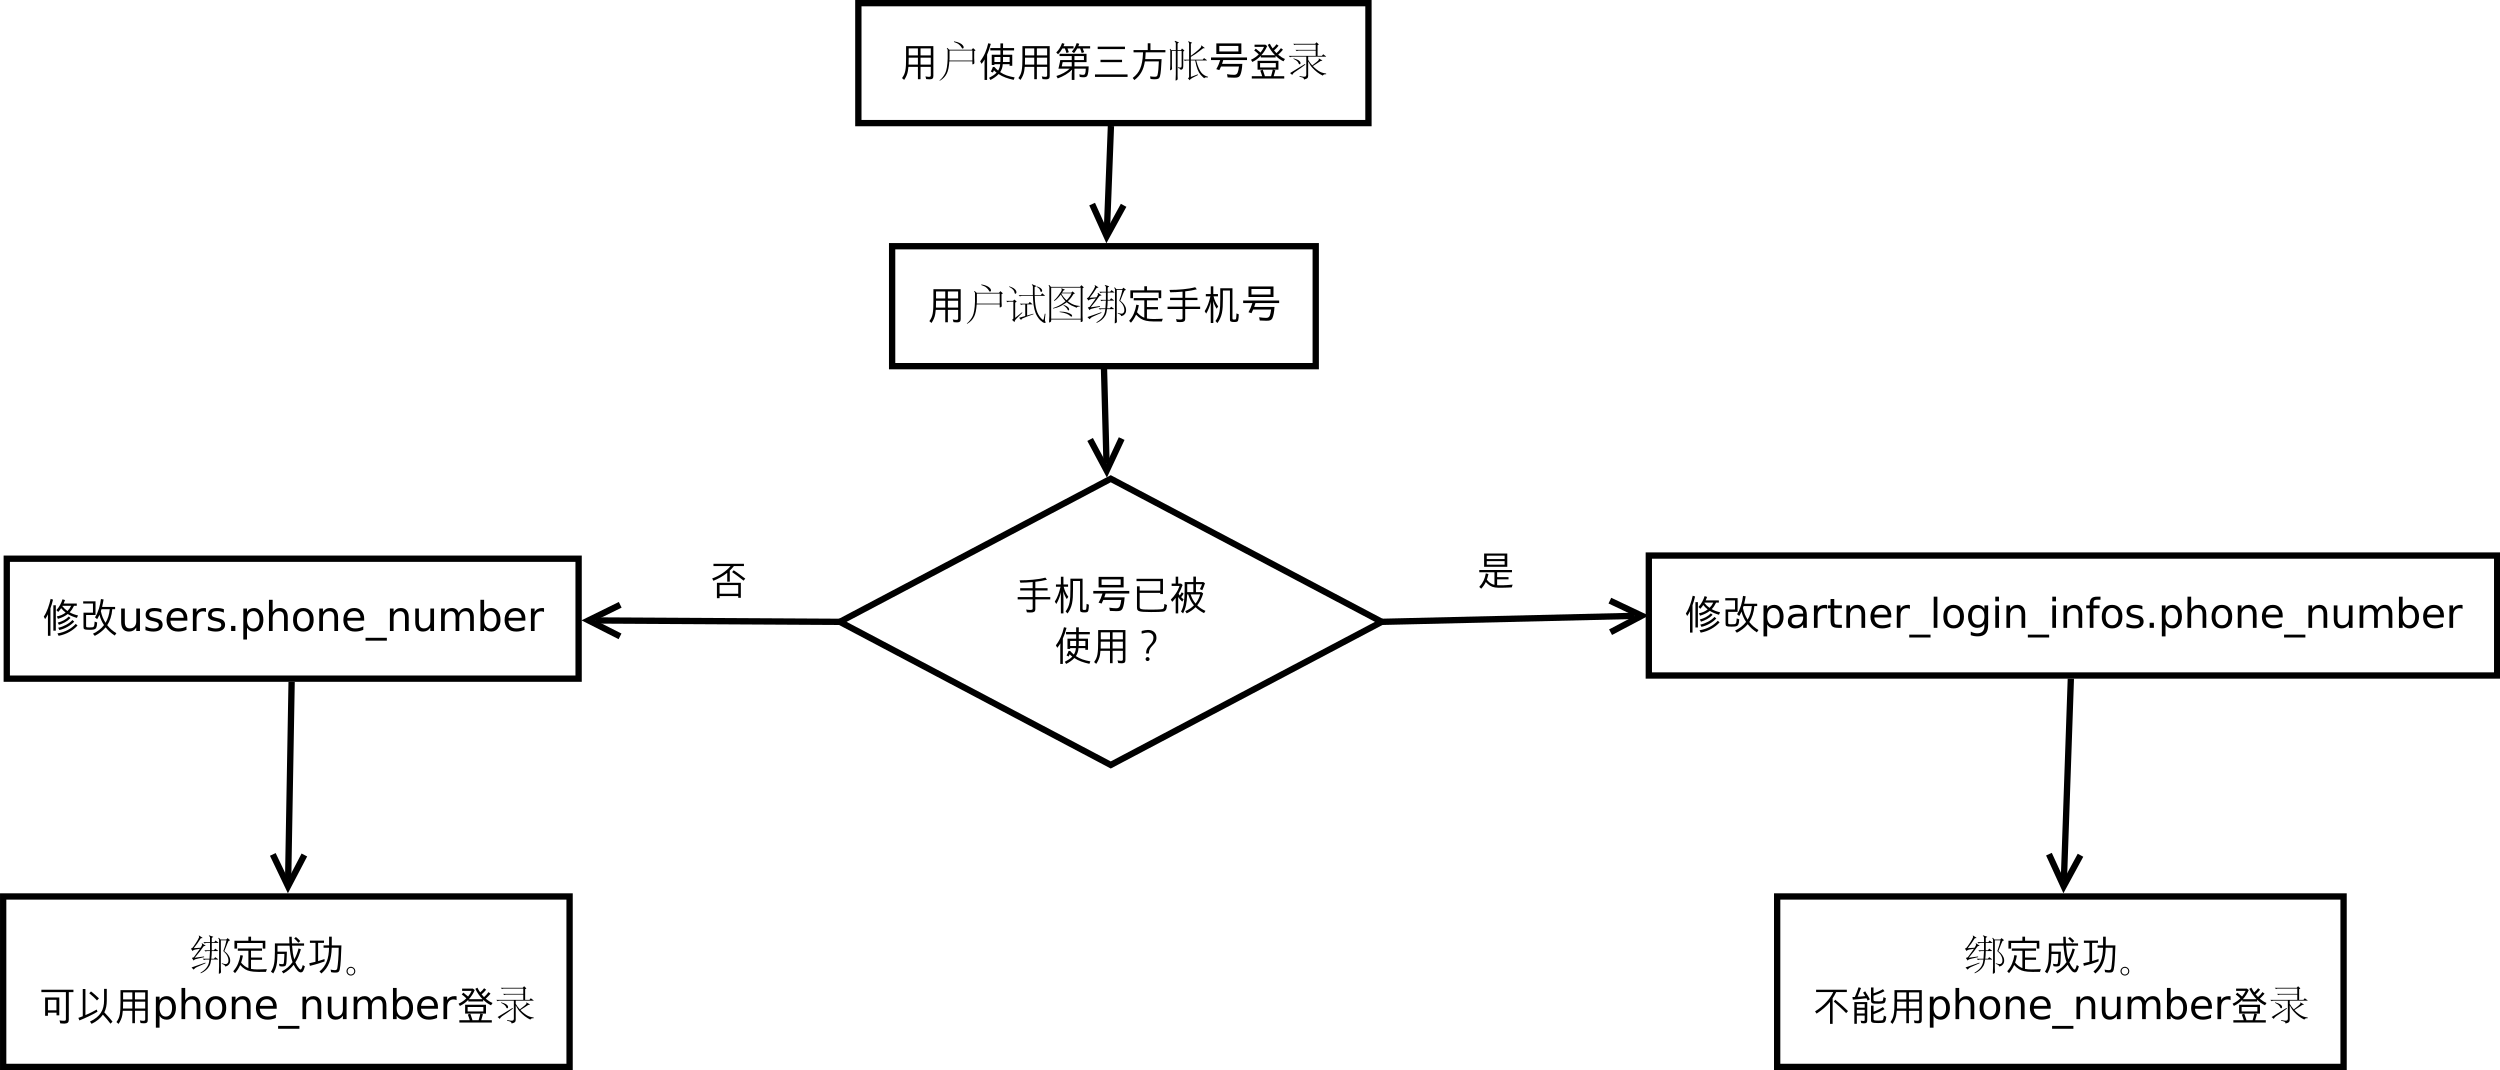 <?xml version="1.0" encoding="UTF-8"?>
<svg xmlns="http://www.w3.org/2000/svg" xmlns:xlink="http://www.w3.org/1999/xlink" width="792pt" height="339pt" viewBox="0 0 792 339" version="1.1">
<defs>
<g>
<symbol overflow="visible" id="glyph0-0">
<path style="stroke:none;" d="M 5.766 1.297 L 5.766 -2.625 L 2.75 -2.625 C 2.719 -2.164 2.664 -1.734 2.594 -1.328 C 2.5 -0.773 2.352 -0.281 2.156 0.156 C 1.969 0.602 1.719 1.055 1.406 1.516 L 0.734 0.938 C 0.898 0.719 1.035 0.508 1.141 0.312 C 1.254 0.125 1.348 -0.055 1.422 -0.234 C 1.504 -0.422 1.57 -0.613 1.625 -0.812 C 1.676 -1.008 1.727 -1.223 1.781 -1.453 C 1.875 -1.961 1.938 -2.535 1.969 -3.172 C 2 -3.805 2.016 -4.555 2.016 -5.422 L 2.016 -9.188 L 10.656 -9.188 L 10.656 0.266 C 10.656 0.68 10.562 0.961 10.375 1.109 C 10.195 1.254 9.906 1.328 9.5 1.328 C 9.344 1.328 9.156 1.316 8.938 1.297 C 8.727 1.285 8.539 1.27 8.375 1.25 L 8.156 0.406 C 8.363 0.445 8.562 0.477 8.75 0.5 C 8.945 0.531 9.113 0.547 9.25 0.547 C 9.457 0.547 9.609 0.508 9.703 0.438 C 9.797 0.375 9.844 0.266 9.844 0.109 L 9.844 -2.625 L 6.594 -2.625 L 6.594 1.297 Z M 6.594 -8.469 L 6.594 -6.25 L 9.844 -6.25 L 9.844 -8.469 Z M 6.594 -3.344 L 9.844 -3.344 L 9.844 -5.531 L 6.594 -5.531 Z M 2.844 -6.25 L 5.766 -6.25 L 5.766 -8.469 L 2.844 -8.469 Z M 2.844 -5.297 C 2.844 -4.578 2.832 -3.926 2.812 -3.344 L 5.766 -3.344 L 5.766 -5.531 L 2.844 -5.531 Z M 2.844 -5.297 "/>
</symbol>
<symbol overflow="visible" id="glyph0-1">
<path style="stroke:none;" d="M 5.172 -3.469 L 5.172 -3.219 L 4.328 -3.219 L 4.328 -6.469 L 7.078 -6.469 L 7.078 -7.844 L 3.875 -7.844 L 3.875 -8.578 L 7.078 -8.578 L 7.078 -10.062 L 7.922 -10.062 L 7.906 -8.578 L 11.406 -8.578 L 11.406 -7.844 L 7.906 -7.844 L 7.906 -6.469 L 10.828 -6.469 L 10.828 -2.953 L 9.984 -2.953 L 9.984 -3.469 L 7.812 -3.469 C 7.789 -2.977 7.707 -2.523 7.562 -2.109 C 7.414 -1.703 7.227 -1.316 7 -0.953 C 7.633 -0.516 8.32 -0.164 9.062 0.094 C 9.812 0.352 10.648 0.562 11.578 0.719 L 11.281 1.5 C 10.332 1.301 9.469 1.055 8.688 0.766 C 7.906 0.484 7.176 0.113 6.5 -0.344 C 6.145 0.051 5.742 0.398 5.297 0.703 C 4.859 1.016 4.395 1.289 3.906 1.531 L 3.484 0.859 C 3.922 0.629 4.344 0.383 4.75 0.125 C 5.164 -0.133 5.535 -0.441 5.859 -0.797 C 5.711 -0.91 5.566 -1.023 5.422 -1.141 C 5.285 -1.266 5.156 -1.395 5.031 -1.531 C 4.945 -1.301 4.836 -1.062 4.703 -0.812 L 4.031 -1.156 C 4.176 -1.406 4.301 -1.641 4.406 -1.859 C 4.508 -2.086 4.602 -2.332 4.688 -2.594 L 5.172 -2.594 C 5.359 -2.363 5.551 -2.156 5.75 -1.969 C 5.945 -1.781 6.145 -1.602 6.344 -1.438 C 6.52 -1.719 6.664 -2.023 6.781 -2.359 C 6.895 -2.691 6.969 -3.062 7 -3.469 Z M 2.047 1.531 L 2.047 -3.625 L 2.078 -4.984 C 1.93 -4.734 1.773 -4.488 1.609 -4.25 C 1.441 -4.02 1.27 -3.797 1.094 -3.578 L 0.656 -4.375 C 1.312 -5.227 1.844 -6.129 2.25 -7.078 C 2.656 -8.023 2.977 -9.031 3.219 -10.094 L 4.031 -9.906 C 3.863 -9.289 3.688 -8.695 3.5 -8.125 C 3.312 -7.562 3.098 -7.02 2.859 -6.5 L 2.859 1.531 Z M 7.906 -5.75 C 7.906 -5.426 7.906 -5.129 7.906 -4.859 C 7.906 -4.586 7.895 -4.352 7.875 -4.156 L 10 -4.156 L 10 -5.75 Z M 5.172 -4.156 L 7.062 -4.156 C 7.07 -4.406 7.078 -4.648 7.078 -4.891 C 7.078 -5.129 7.078 -5.414 7.078 -5.75 L 5.172 -5.75 Z M 5.172 -4.156 "/>
</symbol>
<symbol overflow="visible" id="glyph0-2">
<path style="stroke:none;" d="M 5.609 1.531 L 5.609 -0.531 L 5.734 -1.734 C 5.148 -1.16 4.473 -0.641 3.703 -0.172 C 2.941 0.285 2.098 0.691 1.172 1.047 L 0.75 0.266 C 1.539 0.035 2.301 -0.273 3.031 -0.672 C 3.77 -1.066 4.422 -1.523 4.984 -2.047 L 1.391 -2.047 C 1.453 -2.285 1.508 -2.531 1.562 -2.781 C 1.625 -3.039 1.68 -3.289 1.734 -3.531 C 1.785 -3.77 1.832 -3.992 1.875 -4.203 C 1.914 -4.422 1.945 -4.613 1.969 -4.781 L 5.609 -4.781 L 5.609 -6.031 L 1.75 -6.031 L 1.75 -6.766 L 10.297 -6.766 L 10.297 -4.109 L 6.469 -4.109 L 6.469 -2.766 L 10.969 -2.766 C 10.957 -2.391 10.941 -2.062 10.922 -1.781 C 10.898 -1.5 10.875 -1.242 10.844 -1.016 C 10.812 -0.797 10.773 -0.598 10.734 -0.422 C 10.691 -0.242 10.645 -0.082 10.594 0.062 C 10.5 0.312 10.336 0.477 10.109 0.562 C 9.891 0.645 9.645 0.688 9.375 0.688 C 9.133 0.688 8.93 0.676 8.766 0.656 C 8.609 0.645 8.398 0.617 8.141 0.578 L 8.016 -0.266 C 8.191 -0.223 8.344 -0.191 8.469 -0.172 C 8.594 -0.148 8.723 -0.129 8.859 -0.109 L 9.266 -0.109 C 9.43 -0.109 9.555 -0.133 9.641 -0.188 C 9.723 -0.25 9.785 -0.332 9.828 -0.438 C 9.922 -0.688 9.977 -0.945 10 -1.219 C 10.02 -1.488 10.039 -1.766 10.062 -2.047 L 6.469 -2.047 L 6.469 1.531 Z M 7.984 -9.938 C 7.941 -9.801 7.895 -9.672 7.844 -9.547 C 7.801 -9.422 7.754 -9.297 7.703 -9.172 L 11.438 -9.172 L 11.438 -8.453 L 9.094 -8.453 C 9.176 -8.254 9.25 -8.055 9.312 -7.859 C 9.383 -7.672 9.461 -7.477 9.547 -7.281 L 8.766 -7 C 8.691 -7.207 8.613 -7.441 8.531 -7.703 C 8.445 -7.973 8.359 -8.223 8.266 -8.453 L 7.344 -8.453 C 7.195 -8.172 7.035 -7.91 6.859 -7.672 C 6.691 -7.43 6.52 -7.203 6.344 -6.984 L 5.641 -7.453 C 5.973 -7.828 6.27 -8.234 6.531 -8.672 C 6.789 -9.109 7.004 -9.598 7.172 -10.141 Z M 3.312 -9.938 C 3.258 -9.789 3.207 -9.656 3.156 -9.531 C 3.102 -9.414 3.051 -9.297 3 -9.172 L 6.172 -9.172 L 6.172 -8.453 L 4.266 -8.453 C 4.336 -8.254 4.406 -8.051 4.469 -7.844 C 4.539 -7.645 4.613 -7.457 4.688 -7.281 L 3.938 -7 C 3.863 -7.25 3.785 -7.492 3.703 -7.734 C 3.617 -7.973 3.531 -8.211 3.438 -8.453 L 2.641 -8.453 C 2.441 -8.098 2.234 -7.77 2.016 -7.469 C 1.797 -7.176 1.551 -6.891 1.281 -6.609 L 0.703 -7.172 C 1.129 -7.586 1.5 -8.055 1.812 -8.578 C 2.125 -9.098 2.363 -9.617 2.531 -10.141 Z M 2.438 -2.766 L 5.609 -2.766 L 5.609 -4.109 L 2.734 -4.109 Z M 6.469 -6.031 L 6.469 -4.781 L 9.469 -4.781 L 9.469 -6.031 Z M 6.469 -6.031 "/>
</symbol>
<symbol overflow="visible" id="glyph0-3">
<path style="stroke:none;" d="M 1.797 -8.25 L 1.797 -9.016 L 10.438 -9.016 L 10.438 -8.25 Z M 2.688 -4.109 L 2.688 -4.859 L 9.516 -4.859 L 9.516 -4.109 Z M 0.938 0.562 L 0.938 -0.219 L 11.266 -0.219 L 11.266 0.562 Z M 0.938 0.562 "/>
</symbol>
<symbol overflow="visible" id="glyph0-4">
<path style="stroke:none;" d="M 4.969 -7.219 C 4.945 -6.82 4.926 -6.441 4.906 -6.078 C 4.895 -5.723 4.867 -5.383 4.828 -5.062 L 10.016 -5.062 C 9.961 -3.789 9.895 -2.688 9.812 -1.75 C 9.738 -0.812 9.629 -0.086 9.484 0.422 C 9.43 0.598 9.359 0.742 9.266 0.859 C 9.18 0.984 9.07 1.078 8.938 1.141 C 8.812 1.203 8.66 1.242 8.484 1.266 C 8.305 1.297 8.098 1.312 7.859 1.312 C 7.672 1.312 7.473 1.305 7.266 1.297 C 7.066 1.285 6.816 1.258 6.516 1.219 L 6.359 0.391 C 6.68 0.43 6.945 0.461 7.156 0.484 C 7.375 0.504 7.578 0.516 7.766 0.516 C 8.109 0.516 8.336 0.473 8.453 0.391 C 8.566 0.305 8.648 0.188 8.703 0.031 C 8.754 -0.176 8.805 -0.43 8.859 -0.734 C 8.91 -1.047 8.953 -1.391 8.984 -1.766 C 9.016 -2.141 9.039 -2.547 9.062 -2.984 C 9.094 -3.422 9.117 -3.875 9.141 -4.344 L 4.719 -4.344 C 4.613 -3.688 4.473 -3.078 4.297 -2.516 C 4.117 -1.953 3.895 -1.43 3.625 -0.953 C 3.352 -0.473 3.035 -0.023 2.672 0.391 C 2.305 0.805 1.879 1.195 1.391 1.562 L 0.859 0.891 C 1.41 0.473 1.879 0.023 2.266 -0.453 C 2.66 -0.93 2.984 -1.473 3.234 -2.078 C 3.492 -2.68 3.691 -3.363 3.828 -4.125 C 3.973 -4.895 4.066 -5.77 4.109 -6.75 C 4.109 -6.812 4.109 -6.883 4.109 -6.969 C 4.117 -7.051 4.129 -7.133 4.141 -7.219 L 1.125 -7.219 L 1.125 -7.938 L 5.625 -7.938 L 5.625 -10.094 L 6.484 -10.094 L 6.484 -7.938 L 11.219 -7.938 L 11.219 -7.219 Z M 4.969 -7.219 "/>
</symbol>
<symbol overflow="visible" id="glyph0-5">
<path style="stroke:none;" d="M 2.797 -1.734 L 2.797 -4.547 L 9.406 -4.547 L 9.406 -1.734 L 7.625 -1.734 L 8.438 -1.562 C 8.344 -1.219 8.254 -0.895 8.172 -0.594 C 8.098 -0.301 8.004 0.008 7.891 0.344 L 11.25 0.344 L 11.25 1.078 L 0.969 1.078 L 0.969 0.344 L 4.266 0.344 C 4.18 0.051 4.086 -0.238 3.984 -0.531 C 3.891 -0.82 3.781 -1.129 3.656 -1.453 L 4.438 -1.703 C 4.562 -1.348 4.68 -1 4.797 -0.656 C 4.922 -0.32 5.031 0 5.125 0.312 L 4.984 0.344 L 7.078 0.344 C 7.203 -0.031 7.297 -0.375 7.359 -0.688 C 7.43 -1 7.52 -1.348 7.625 -1.734 Z M 9.453 -9.312 C 8.992 -8.75 8.516 -8.258 8.016 -7.844 C 8.242 -7.539 8.5 -7.25 8.781 -6.969 C 9.039 -7.188 9.289 -7.43 9.531 -7.703 C 9.781 -7.984 10.004 -8.266 10.203 -8.547 L 10.844 -8.062 C 10.602 -7.77 10.352 -7.488 10.094 -7.219 C 9.844 -6.945 9.586 -6.695 9.328 -6.469 C 9.984 -5.906 10.703 -5.453 11.484 -5.109 L 11 -4.375 C 10.531 -4.602 10.086 -4.863 9.672 -5.156 C 9.266 -5.457 8.879 -5.785 8.516 -6.141 L 8.516 -5.594 L 3.812 -5.594 L 3.812 -6.109 C 3.445 -5.734 3.047 -5.379 2.609 -5.047 C 2.172 -4.723 1.68 -4.43 1.141 -4.172 L 0.719 -4.875 C 1.207 -5.094 1.656 -5.348 2.062 -5.641 C 2.477 -5.93 2.852 -6.242 3.188 -6.578 C 2.938 -6.828 2.695 -7.047 2.469 -7.234 C 2.238 -7.422 1.992 -7.613 1.734 -7.812 L 2.234 -8.391 C 2.504 -8.141 2.758 -7.926 3 -7.75 C 3.238 -7.582 3.484 -7.383 3.734 -7.156 C 3.992 -7.477 4.219 -7.789 4.406 -8.094 C 4.594 -8.406 4.742 -8.691 4.859 -8.953 L 1.844 -8.953 L 1.844 -9.656 L 5.266 -9.656 L 5.844 -9.203 C 5.625 -8.691 5.359 -8.191 5.047 -7.703 C 4.742 -7.211 4.391 -6.75 3.984 -6.312 L 8.328 -6.312 C 7.41 -7.227 6.645 -8.32 6.031 -9.594 L 6.688 -9.953 C 6.82 -9.691 6.957 -9.438 7.094 -9.188 C 7.238 -8.938 7.395 -8.695 7.562 -8.469 C 7.789 -8.645 8.008 -8.844 8.219 -9.062 C 8.438 -9.289 8.633 -9.531 8.812 -9.781 Z M 3.594 -2.422 L 8.578 -2.422 L 8.578 -3.828 L 3.594 -3.828 Z M 3.594 -2.422 "/>
</symbol>
<symbol overflow="visible" id="glyph0-6">
<path style="stroke:none;" d="M 3.891 -4.109 C 3.816 -3.723 3.734 -3.344 3.641 -2.969 C 3.555 -2.602 3.445 -2.238 3.312 -1.875 C 3.707 -1.426 4.086 -1.066 4.453 -0.797 C 4.816 -0.523 5.207 -0.312 5.625 -0.156 L 5.625 -5.656 L 2.266 -5.656 L 2.266 -6.375 L 9.938 -6.375 L 9.938 -5.656 L 6.453 -5.656 L 6.453 -3.516 L 9.953 -3.516 L 9.953 -2.797 L 6.453 -2.797 L 6.453 0.094 C 6.754 0.156 7.078 0.195 7.422 0.219 C 7.766 0.25 8.148 0.266 8.578 0.266 C 8.973 0.266 9.41 0.254 9.891 0.234 C 10.367 0.211 10.895 0.191 11.469 0.172 L 11.188 1.031 C 10.812 1.031 10.469 1.031 10.156 1.031 C 9.852 1.039 9.562 1.047 9.281 1.047 C 9.113 1.047 8.953 1.047 8.797 1.047 C 8.648 1.047 8.5 1.039 8.344 1.031 C 7.926 1.02 7.539 1 7.188 0.969 C 6.832 0.938 6.5 0.883 6.188 0.812 C 5.602 0.695 5.062 0.488 4.562 0.188 C 4.062 -0.113 3.547 -0.551 3.016 -1.125 C 2.816 -0.676 2.586 -0.242 2.328 0.172 C 2.066 0.598 1.754 1.02 1.391 1.438 L 0.812 0.844 C 1.477 0.113 1.988 -0.691 2.344 -1.578 C 2.707 -2.461 2.957 -3.363 3.094 -4.281 Z M 10.172 -6.328 L 10.172 -8.109 L 2.047 -8.109 L 2.047 -6.328 L 1.203 -6.328 L 1.203 -8.828 L 5.625 -8.828 L 5.625 -10.109 L 6.469 -10.109 L 6.469 -8.828 L 10.984 -8.828 L 10.984 -6.328 Z M 10.172 -6.328 "/>
</symbol>
<symbol overflow="visible" id="glyph0-7">
<path style="stroke:none;" d="M 6.547 -2.906 L 6.547 0.125 C 6.547 0.551 6.43 0.844 6.203 1 C 5.973 1.156 5.625 1.234 5.156 1.234 C 4.906 1.234 4.676 1.227 4.469 1.219 C 4.27 1.207 4.07 1.191 3.875 1.172 L 3.641 0.297 C 3.859 0.336 4.094 0.367 4.344 0.391 C 4.602 0.422 4.836 0.438 5.047 0.438 C 5.242 0.426 5.398 0.395 5.516 0.344 C 5.641 0.301 5.703 0.195 5.703 0.031 L 5.703 -2.906 L 0.953 -2.906 L 0.953 -3.641 L 5.703 -3.641 L 5.703 -5.734 L 1.75 -5.734 L 1.75 -6.453 L 5.703 -6.453 L 5.703 -8.406 C 5.047 -8.344 4.391 -8.297 3.734 -8.266 C 3.078 -8.242 2.43 -8.223 1.797 -8.203 L 1.562 -8.953 C 2.25 -8.953 2.957 -8.969 3.688 -9 C 4.426 -9.039 5.148 -9.094 5.859 -9.156 C 6.578 -9.227 7.266 -9.316 7.922 -9.422 C 8.586 -9.535 9.188 -9.664 9.719 -9.812 L 10.234 -9.141 C 9.66 -8.992 9.066 -8.867 8.453 -8.766 C 7.836 -8.66 7.203 -8.57 6.547 -8.5 L 6.547 -6.453 L 10.422 -6.453 L 10.422 -5.734 L 6.547 -5.734 L 6.547 -3.641 L 11.281 -3.641 L 11.281 -2.906 Z M 6.547 -2.906 "/>
</symbol>
<symbol overflow="visible" id="glyph0-8">
<path style="stroke:none;" d="M 11.484 -1.219 C 11.484 -0.832 11.461 -0.473 11.422 -0.141 C 11.379 0.18 11.336 0.445 11.297 0.656 C 11.234 0.875 11.117 1.02 10.953 1.094 C 10.785 1.176 10.488 1.219 10.062 1.219 C 9.781 1.219 9.551 1.203 9.375 1.172 C 9.195 1.148 9.055 1.109 8.953 1.047 C 8.848 0.984 8.773 0.895 8.734 0.781 C 8.703 0.664 8.688 0.52 8.688 0.344 L 8.688 -8.75 L 6.453 -8.75 L 6.453 -6.109 C 6.453 -5.16 6.43 -4.32 6.391 -3.594 C 6.348 -2.875 6.266 -2.219 6.141 -1.625 C 6.016 -1.031 5.836 -0.484 5.609 0.016 C 5.391 0.523 5.094 1.035 4.719 1.547 L 4.109 0.891 C 4.441 0.441 4.707 -0.016 4.906 -0.484 C 5.113 -0.953 5.27 -1.461 5.375 -2.016 C 5.477 -2.566 5.547 -3.176 5.578 -3.844 C 5.609 -4.52 5.625 -5.289 5.625 -6.156 L 5.625 -9.484 L 9.484 -9.484 L 9.484 -0.016 C 9.484 0.18 9.52 0.305 9.594 0.359 C 9.676 0.41 9.82 0.438 10.031 0.438 C 10.258 0.438 10.41 0.414 10.484 0.375 C 10.555 0.332 10.609 0.242 10.641 0.109 C 10.66 -0.066 10.68 -0.27 10.703 -0.5 C 10.723 -0.727 10.738 -1 10.75 -1.312 L 10.75 -1.516 Z M 2.609 1.516 L 2.609 -2.609 C 2.609 -2.766 2.609 -2.945 2.609 -3.156 C 2.609 -3.375 2.609 -3.598 2.609 -3.828 C 2.617 -4.066 2.625 -4.305 2.625 -4.547 C 2.633 -4.785 2.645 -5.004 2.656 -5.203 C 2.488 -4.504 2.273 -3.832 2.016 -3.188 C 1.766 -2.551 1.477 -1.973 1.156 -1.453 L 0.688 -2.219 C 0.895 -2.539 1.094 -2.891 1.281 -3.266 C 1.469 -3.648 1.633 -4.047 1.781 -4.453 C 1.938 -4.859 2.07 -5.27 2.188 -5.688 C 2.312 -6.102 2.414 -6.516 2.5 -6.922 L 1.047 -6.922 L 1.047 -7.641 L 2.609 -7.641 L 2.609 -10.094 L 3.422 -10.094 L 3.422 -7.641 L 4.891 -7.641 L 4.891 -6.922 L 3.5 -6.922 C 3.562 -6.629 3.645 -6.336 3.75 -6.047 C 3.852 -5.754 3.969 -5.469 4.094 -5.188 C 4.227 -4.906 4.367 -4.641 4.516 -4.391 C 4.66 -4.141 4.805 -3.914 4.953 -3.719 L 4.484 -3.016 C 4.211 -3.422 3.988 -3.828 3.812 -4.234 C 3.633 -4.641 3.484 -5.066 3.359 -5.516 C 3.367 -5.316 3.379 -5.086 3.391 -4.828 C 3.398 -4.566 3.406 -4.301 3.406 -4.031 C 3.414 -3.758 3.422 -3.5 3.422 -3.25 C 3.422 -3 3.422 -2.785 3.422 -2.609 L 3.422 1.516 Z M 2.609 1.516 "/>
</symbol>
<symbol overflow="visible" id="glyph0-9">
<path style="stroke:none;" d="M 10.125 -4.609 L 9.281 -4.609 L 9.281 -4.984 L 2.75 -4.984 L 2.75 -0.547 C 2.75 -0.336 2.789 -0.176 2.875 -0.062 C 2.969 0.051 3.145 0.133 3.406 0.188 C 3.664 0.25 4.031 0.285 4.5 0.297 C 4.977 0.316 5.598 0.328 6.359 0.328 C 7.141 0.328 7.773 0.316 8.266 0.297 C 8.754 0.285 9.141 0.266 9.422 0.234 C 9.703 0.211 9.895 0.18 10 0.141 C 10.113 0.109 10.195 0.066 10.25 0.016 C 10.301 -0.047 10.344 -0.113 10.375 -0.188 C 10.414 -0.258 10.445 -0.348 10.469 -0.453 C 10.488 -0.566 10.504 -0.703 10.516 -0.859 C 10.535 -1.023 10.551 -1.223 10.562 -1.453 L 11.406 -1.125 C 11.352 -0.758 11.305 -0.441 11.266 -0.172 C 11.223 0.098 11.125 0.332 10.969 0.531 C 10.875 0.656 10.766 0.754 10.641 0.828 C 10.516 0.898 10.297 0.953 9.984 0.984 C 9.672 1.023 9.227 1.051 8.656 1.062 C 8.082 1.082 7.312 1.094 6.344 1.094 C 5.332 1.094 4.531 1.07 3.938 1.031 C 3.352 1 2.906 0.926 2.594 0.812 C 2.289 0.707 2.098 0.551 2.016 0.344 C 1.93 0.133 1.891 -0.148 1.891 -0.516 L 1.891 -7.047 L 2.75 -7.047 L 2.75 -5.703 L 9.281 -5.703 L 9.281 -8.703 L 1.75 -8.703 L 1.75 -9.438 L 10.125 -9.438 Z M 10.125 -4.609 "/>
</symbol>
<symbol overflow="visible" id="glyph0-10">
<path style="stroke:none;" d="M 11.109 1.438 C 10.586 1.188 10.102 0.898 9.656 0.578 C 9.207 0.266 8.797 -0.07 8.422 -0.438 C 7.66 0.344 6.723 0.992 5.609 1.516 L 5.156 0.812 C 5.719 0.57 6.223 0.301 6.672 0 C 7.129 -0.312 7.539 -0.656 7.906 -1.031 C 7.488 -1.531 7.129 -2.066 6.828 -2.641 C 6.535 -3.223 6.289 -3.844 6.094 -4.5 L 5.766 -4.5 C 5.742 -3.832 5.703 -3.219 5.641 -2.656 C 5.586 -2.102 5.508 -1.582 5.406 -1.094 C 5.301 -0.613 5.172 -0.164 5.016 0.25 C 4.867 0.676 4.691 1.098 4.484 1.516 L 3.812 0.938 C 4.031 0.57 4.211 0.16 4.359 -0.297 C 4.516 -0.754 4.633 -1.27 4.719 -1.844 C 4.801 -2.414 4.863 -3.051 4.906 -3.75 C 4.945 -4.445 4.969 -5.219 4.969 -6.062 L 4.969 -8.406 L 7.719 -8.406 L 7.719 -10.125 L 8.547 -10.125 L 8.547 -8.406 L 10.875 -8.406 L 11.406 -8.016 C 11.258 -7.578 11.113 -7.176 10.969 -6.812 C 10.832 -6.457 10.691 -6.129 10.547 -5.828 L 9.781 -6.172 C 9.914 -6.379 10.047 -6.633 10.172 -6.938 C 10.305 -7.238 10.41 -7.5 10.484 -7.719 L 8.547 -7.719 L 8.547 -5.219 L 10.266 -5.219 L 10.828 -4.797 C 10.398 -3.328 9.77 -2.07 8.938 -1.031 C 9.656 -0.32 10.531 0.266 11.562 0.734 Z M 2.125 1.531 L 2.125 -3.391 C 1.957 -3.172 1.781 -2.957 1.594 -2.75 C 1.414 -2.539 1.227 -2.336 1.031 -2.141 L 0.578 -2.859 C 0.879 -3.141 1.164 -3.445 1.438 -3.781 C 1.719 -4.125 1.977 -4.484 2.219 -4.859 C 2.469 -5.234 2.688 -5.617 2.875 -6.016 C 3.062 -6.41 3.219 -6.797 3.344 -7.172 L 0.844 -7.172 L 0.844 -7.922 L 2.125 -7.922 L 2.125 -10.109 L 2.922 -10.109 L 2.922 -7.922 L 3.828 -7.922 L 4.328 -7.484 C 4.141 -6.953 3.938 -6.457 3.719 -6 C 3.508 -5.539 3.285 -5.109 3.047 -4.703 C 3.109 -4.609 3.164 -4.516 3.219 -4.422 C 3.281 -4.336 3.348 -4.25 3.422 -4.156 C 3.535 -4.312 3.645 -4.473 3.75 -4.641 C 3.863 -4.816 3.969 -4.992 4.062 -5.172 L 4.641 -4.734 C 4.523 -4.547 4.398 -4.359 4.266 -4.172 C 4.141 -3.984 4.004 -3.801 3.859 -3.625 C 4.098 -3.363 4.363 -3.129 4.656 -2.922 L 4.203 -2.203 C 3.941 -2.441 3.707 -2.676 3.5 -2.906 C 3.289 -3.145 3.098 -3.395 2.922 -3.656 L 2.922 1.531 Z M 6.859 -4.5 C 7.035 -3.957 7.25 -3.441 7.5 -2.953 C 7.758 -2.473 8.066 -2.02 8.422 -1.594 C 8.754 -2.008 9.039 -2.457 9.281 -2.938 C 9.52 -3.426 9.723 -3.945 9.891 -4.5 Z M 5.781 -5.219 L 7.719 -5.219 L 7.719 -7.719 L 5.781 -7.719 Z M 5.781 -5.219 "/>
</symbol>
<symbol overflow="visible" id="glyph0-11">
<path style="stroke:none;" d="M 8.453 -6.766 C 8.453 -6.254 8.332 -5.789 8.094 -5.375 C 8.02 -5.25 7.91 -5.098 7.766 -4.922 C 7.617 -4.754 7.445 -4.562 7.25 -4.344 C 7.051 -4.133 6.879 -3.941 6.734 -3.766 C 6.598 -3.586 6.488 -3.426 6.406 -3.281 C 6.176 -2.875 6.062 -2.438 6.062 -1.969 C 6.062 -1.863 6.051 -1.801 6.031 -1.781 C 6.02 -1.77 5.973 -1.766 5.891 -1.766 L 5.359 -1.766 C 5.266 -1.766 5.211 -1.77 5.203 -1.781 C 5.191 -1.801 5.188 -1.859 5.188 -1.953 C 5.188 -2.516 5.305 -3.008 5.547 -3.438 C 5.629 -3.582 5.734 -3.738 5.859 -3.906 C 5.992 -4.07 6.16 -4.254 6.359 -4.453 C 6.555 -4.66 6.723 -4.852 6.859 -5.031 C 6.992 -5.207 7.102 -5.375 7.188 -5.531 C 7.395 -5.895 7.5 -6.305 7.5 -6.766 C 7.5 -7.285 7.332 -7.688 7 -7.969 C 6.676 -8.258 6.254 -8.406 5.734 -8.406 C 5.504 -8.406 5.242 -8.379 4.953 -8.328 C 4.672 -8.285 4.348 -8.207 3.984 -8.094 C 3.836 -8.039 3.766 -8.078 3.766 -8.203 L 3.75 -8.734 C 3.75 -8.859 3.805 -8.93 3.922 -8.953 C 4.273 -9.047 4.602 -9.113 4.906 -9.156 C 5.219 -9.207 5.508 -9.234 5.781 -9.234 C 6.551 -9.234 7.172 -9.035 7.641 -8.641 C 8.18 -8.211 8.453 -7.586 8.453 -6.766 Z M 5.016 0 C 5.016 -0.176 5.07 -0.328 5.188 -0.453 C 5.312 -0.578 5.461 -0.641 5.641 -0.641 C 5.816 -0.641 5.969 -0.578 6.094 -0.453 C 6.219 -0.328 6.281 -0.176 6.281 0 C 6.281 0.176 6.219 0.32 6.094 0.438 C 5.969 0.562 5.816 0.625 5.641 0.625 C 5.461 0.625 5.312 0.562 5.188 0.438 C 5.07 0.32 5.016 0.176 5.016 0 Z M 5.016 0 "/>
</symbol>
<symbol overflow="visible" id="glyph0-12">
<path style="stroke:none;" d="M 2.438 -5.438 L 2.438 -9.641 L 9.781 -9.641 L 9.781 -5.438 Z M 6.562 -3.703 L 6.562 -2.156 L 10.172 -2.156 L 10.172 -1.469 L 6.562 -1.469 L 6.562 0.391 C 6.883 0.41 7.25 0.422 7.656 0.422 C 7.977 0.422 8.305 0.414 8.641 0.406 C 8.984 0.395 9.316 0.379 9.641 0.359 C 9.973 0.336 10.297 0.312 10.609 0.281 C 10.922 0.258 11.207 0.234 11.469 0.203 L 11.203 1.078 C 10.711 1.109 10.176 1.133 9.594 1.156 C 9.02 1.188 8.453 1.203 7.891 1.203 C 7.516 1.203 7.16 1.195 6.828 1.188 C 6.492 1.176 6.188 1.148 5.906 1.109 C 5.289 1.016 4.754 0.82 4.297 0.531 C 3.836 0.238 3.398 -0.145 2.984 -0.625 C 2.617 0.133 2.129 0.844 1.516 1.5 L 0.906 0.922 C 1.477 0.316 1.93 -0.332 2.266 -1.031 C 2.598 -1.727 2.836 -2.5 2.984 -3.344 L 3.812 -3.141 C 3.738 -2.828 3.66 -2.52 3.578 -2.219 C 3.504 -1.914 3.414 -1.629 3.312 -1.359 C 3.426 -1.203 3.562 -1.039 3.719 -0.875 C 3.875 -0.707 4.047 -0.551 4.234 -0.406 C 4.43 -0.258 4.648 -0.125 4.891 0 C 5.141 0.113 5.414 0.203 5.719 0.266 L 5.719 -3.703 L 0.906 -3.703 L 0.906 -4.422 L 11.266 -4.422 L 11.266 -3.703 Z M 3.281 -6.109 L 8.938 -6.109 L 8.938 -7.234 L 3.281 -7.234 Z M 3.281 -7.891 L 8.938 -7.891 L 8.938 -8.969 L 3.281 -8.969 Z M 3.281 -7.891 "/>
</symbol>
<symbol overflow="visible" id="glyph0-13">
<path style="stroke:none;" d="M 9.141 1.375 L 9.141 0.844 L 3.234 0.844 L 3.234 1.516 L 2.391 1.516 L 2.391 -3.375 L 9.969 -3.375 L 9.969 1.375 Z M 3.234 0.094 L 9.141 0.094 L 9.141 -2.656 L 3.234 -2.656 Z M 5.656 -3.719 L 5.656 -6.531 C 4.957 -5.969 4.227 -5.477 3.469 -5.062 C 2.719 -4.645 1.988 -4.297 1.281 -4.016 L 0.891 -4.75 C 2.078 -5.164 3.172 -5.719 4.172 -6.406 C 5.18 -7.094 6.031 -7.848 6.719 -8.672 L 1.297 -8.672 L 1.297 -9.391 L 10.953 -9.391 L 10.953 -8.672 L 7.781 -8.672 C 7.395 -8.18 6.957 -7.703 6.469 -7.234 L 6.469 -3.719 Z M 10.844 -4.047 C 10.238 -4.523 9.633 -4.992 9.031 -5.453 C 8.426 -5.922 7.816 -6.359 7.203 -6.766 L 7.703 -7.344 C 8.023 -7.125 8.375 -6.883 8.75 -6.625 C 9.125 -6.363 9.477 -6.102 9.812 -5.844 C 10.156 -5.582 10.469 -5.348 10.75 -5.141 C 11.031 -4.941 11.238 -4.797 11.375 -4.703 Z M 10.844 -4.047 "/>
</symbol>
<symbol overflow="visible" id="glyph0-14">
<path style="stroke:none;" d="M 7.375 -9.797 C 7.301 -9.598 7.227 -9.406 7.156 -9.219 C 7.082 -9.031 7.004 -8.852 6.922 -8.688 L 11.109 -8.688 L 11.109 -7.984 L 10.234 -7.984 C 10.035 -7.566 9.82 -7.188 9.594 -6.844 C 9.363 -6.508 9.113 -6.203 8.844 -5.922 C 9.227 -5.703 9.641 -5.508 10.078 -5.344 C 10.523 -5.176 11 -5.035 11.5 -4.922 L 11.141 -4.141 C 10.004 -4.473 9.039 -4.883 8.25 -5.375 C 7.844 -5.051 7.383 -4.766 6.875 -4.516 C 6.375 -4.266 5.797 -4.039 5.141 -3.844 L 4.797 -4.609 C 5.316 -4.711 5.812 -4.863 6.281 -5.062 C 6.75 -5.27 7.18 -5.531 7.578 -5.844 C 7.305 -6.051 7.051 -6.27 6.812 -6.5 C 6.582 -6.727 6.363 -6.973 6.156 -7.234 C 5.895 -6.805 5.582 -6.406 5.219 -6.031 L 4.656 -6.609 C 5.113 -7.109 5.504 -7.656 5.828 -8.25 C 6.16 -8.852 6.414 -9.453 6.594 -10.047 Z M 1.969 1.516 L 1.969 -3.625 C 1.969 -3.852 1.969 -4.113 1.969 -4.406 C 1.969 -4.707 1.973 -5.004 1.984 -5.297 C 1.848 -5.023 1.707 -4.758 1.562 -4.5 C 1.414 -4.238 1.254 -3.988 1.078 -3.75 L 0.656 -4.562 C 0.914 -4.938 1.156 -5.348 1.375 -5.797 C 1.594 -6.242 1.789 -6.711 1.969 -7.203 C 2.145 -7.691 2.305 -8.191 2.453 -8.703 C 2.598 -9.211 2.723 -9.703 2.828 -10.172 L 3.578 -9.938 C 3.473 -9.488 3.352 -9.031 3.219 -8.562 C 3.082 -8.094 2.93 -7.625 2.766 -7.156 L 2.766 1.516 Z M 3.688 -0.109 L 3.688 -8.141 L 4.469 -8.141 L 4.469 -0.109 Z M 11.344 -1.734 C 10.625 -0.941 9.766 -0.266 8.766 0.297 C 7.766 0.867 6.629 1.281 5.359 1.531 L 4.984 0.766 C 5.555 0.68 6.117 0.547 6.672 0.359 C 7.234 0.172 7.758 -0.051 8.25 -0.312 C 8.75 -0.57 9.207 -0.863 9.625 -1.188 C 10.051 -1.52 10.438 -1.875 10.781 -2.25 Z M 10.297 -2.953 C 9.68 -2.305 8.961 -1.754 8.141 -1.297 C 7.328 -0.836 6.477 -0.508 5.594 -0.312 L 5.219 -1.031 C 5.645 -1.113 6.07 -1.234 6.5 -1.391 C 6.926 -1.555 7.332 -1.742 7.719 -1.953 C 8.113 -2.16 8.477 -2.391 8.812 -2.641 C 9.156 -2.898 9.461 -3.176 9.734 -3.469 Z M 9.125 -4.109 C 8.582 -3.547 7.988 -3.094 7.344 -2.75 C 6.707 -2.414 6.078 -2.148 5.453 -1.953 L 5.078 -2.656 C 5.773 -2.832 6.422 -3.082 7.016 -3.406 C 7.609 -3.727 8.129 -4.125 8.578 -4.594 Z M 6.531 -7.875 C 6.977 -7.289 7.52 -6.773 8.156 -6.328 C 8.645 -6.797 9.035 -7.348 9.328 -7.984 L 6.594 -7.984 C 6.57 -7.93 6.551 -7.895 6.531 -7.875 Z M 6.531 -7.875 "/>
</symbol>
<symbol overflow="visible" id="glyph0-15">
<path style="stroke:none;" d="M 7.578 -9.984 C 7.504 -9.555 7.426 -9.145 7.344 -8.75 C 7.27 -8.352 7.188 -7.977 7.094 -7.625 L 11.219 -7.625 L 11.219 -6.906 L 10.328 -6.906 C 10.234 -5.852 10.051 -4.914 9.781 -4.094 C 9.52 -3.27 9.164 -2.52 8.719 -1.844 C 9.125 -1.32 9.566 -0.852 10.047 -0.438 C 10.535 -0.02 11.062 0.359 11.625 0.703 L 11.109 1.438 C 10.535 1.07 10.004 0.672 9.516 0.234 C 9.035 -0.203 8.602 -0.664 8.219 -1.156 C 7.77 -0.613 7.258 -0.117 6.688 0.328 C 6.125 0.773 5.488 1.18 4.781 1.547 L 4.203 0.875 C 4.898 0.531 5.539 0.141 6.125 -0.297 C 6.719 -0.742 7.242 -1.27 7.703 -1.875 C 7.023 -2.883 6.547 -3.973 6.266 -5.141 C 6.023 -4.617 5.781 -4.156 5.531 -3.75 L 4.844 -4.328 C 5.094 -4.691 5.32 -5.109 5.531 -5.578 C 5.738 -6.055 5.926 -6.555 6.094 -7.078 C 6.258 -7.598 6.395 -8.117 6.5 -8.641 C 6.613 -9.172 6.691 -9.664 6.734 -10.125 Z M 5.531 -2.703 C 5.508 -2.328 5.473 -1.977 5.422 -1.656 C 5.367 -1.344 5.285 -1.098 5.172 -0.922 C 5.098 -0.805 5.008 -0.711 4.906 -0.641 C 4.801 -0.578 4.664 -0.523 4.5 -0.484 C 4.332 -0.441 4.129 -0.41 3.891 -0.391 C 3.66 -0.379 3.383 -0.375 3.062 -0.375 C 2.633 -0.375 2.297 -0.391 2.047 -0.422 C 1.797 -0.453 1.609 -0.504 1.484 -0.578 C 1.359 -0.648 1.281 -0.75 1.25 -0.875 C 1.219 -1.008 1.203 -1.176 1.203 -1.375 L 1.203 -5.812 L 4.203 -5.812 L 4.203 -8.688 L 1.109 -8.688 L 1.109 -9.406 L 5.016 -9.406 L 5.016 -5.062 L 2.031 -5.062 L 2.031 -1.609 C 2.031 -1.516 2.035 -1.438 2.047 -1.375 C 2.066 -1.312 2.109 -1.258 2.172 -1.219 C 2.242 -1.176 2.348 -1.148 2.484 -1.141 C 2.617 -1.129 2.812 -1.125 3.062 -1.125 C 3.469 -1.125 3.785 -1.141 4.016 -1.172 C 4.242 -1.203 4.398 -1.289 4.484 -1.438 C 4.566 -1.57 4.625 -1.789 4.656 -2.094 C 4.688 -2.395 4.711 -2.691 4.734 -2.984 Z M 6.906 -6.906 C 6.875 -6.801 6.844 -6.695 6.812 -6.594 C 6.781 -6.5 6.742 -6.406 6.703 -6.312 C 6.848 -5.602 7.039 -4.941 7.281 -4.328 C 7.531 -3.723 7.832 -3.145 8.188 -2.594 C 8.551 -3.188 8.844 -3.836 9.062 -4.547 C 9.289 -5.254 9.445 -6.039 9.531 -6.906 Z M 6.906 -6.906 "/>
</symbol>
<symbol overflow="visible" id="glyph0-16">
<path style="stroke:none;" d="M 10.219 -6.109 C 10.008 -5.359 9.766 -4.633 9.484 -3.938 C 9.211 -3.25 8.875 -2.594 8.469 -1.969 C 8.781 -1.238 9.164 -0.609 9.625 -0.078 C 9.719 0.035 9.805 0.125 9.891 0.188 C 9.973 0.258 10.051 0.297 10.125 0.297 C 10.238 0.297 10.332 0.211 10.406 0.047 C 10.477 -0.066 10.547 -0.223 10.609 -0.422 C 10.68 -0.629 10.75 -0.863 10.812 -1.125 L 11.484 -0.719 C 11.391 -0.363 11.301 -0.078 11.219 0.141 C 11.133 0.367 11.031 0.586 10.906 0.797 C 10.727 1.066 10.484 1.203 10.172 1.203 C 10.023 1.203 9.867 1.16 9.703 1.078 C 9.547 1.004 9.379 0.875 9.203 0.688 C 8.703 0.156 8.281 -0.473 7.938 -1.203 C 7.52 -0.68 7.051 -0.191 6.531 0.266 C 6.008 0.723 5.395 1.145 4.688 1.531 L 4.172 0.891 C 4.891 0.523 5.531 0.098 6.094 -0.391 C 6.656 -0.891 7.148 -1.441 7.578 -2.047 C 7.305 -2.785 7.098 -3.586 6.953 -4.453 C 6.805 -5.328 6.695 -6.266 6.625 -7.266 L 2.812 -7.266 L 2.812 -5.359 L 5.781 -5.359 C 5.77 -5.004 5.758 -4.645 5.75 -4.281 C 5.75 -3.926 5.738 -3.582 5.719 -3.25 C 5.707 -2.914 5.691 -2.598 5.672 -2.297 C 5.648 -2.004 5.625 -1.75 5.594 -1.531 C 5.531 -1.164 5.406 -0.93 5.219 -0.828 C 5.031 -0.723 4.758 -0.672 4.406 -0.672 C 4.227 -0.672 4.07 -0.676 3.938 -0.688 C 3.801 -0.707 3.633 -0.738 3.438 -0.781 L 3.297 -1.531 C 3.484 -1.488 3.66 -1.457 3.828 -1.438 C 4.004 -1.414 4.148 -1.406 4.266 -1.406 C 4.492 -1.406 4.633 -1.426 4.688 -1.469 C 4.738 -1.52 4.773 -1.602 4.797 -1.719 C 4.828 -1.832 4.852 -2.008 4.875 -2.25 C 4.895 -2.488 4.91 -2.754 4.922 -3.047 C 4.941 -3.336 4.957 -3.625 4.969 -3.906 C 4.977 -4.195 4.984 -4.445 4.984 -4.656 L 2.797 -4.656 C 2.785 -3.969 2.758 -3.336 2.719 -2.766 C 2.688 -2.191 2.617 -1.656 2.516 -1.156 C 2.41 -0.664 2.273 -0.203 2.109 0.234 C 1.941 0.672 1.727 1.098 1.469 1.516 L 0.734 0.969 C 0.984 0.594 1.188 0.203 1.344 -0.203 C 1.508 -0.609 1.641 -1.062 1.734 -1.562 C 1.828 -2.07 1.891 -2.633 1.922 -3.25 C 1.961 -3.863 1.984 -4.57 1.984 -5.375 L 1.984 -7.984 L 6.594 -7.984 C 6.57 -8.316 6.555 -8.66 6.547 -9.016 C 6.535 -9.367 6.531 -9.727 6.531 -10.094 L 7.312 -10.094 C 7.32 -9.727 7.332 -9.367 7.344 -9.016 C 7.352 -8.66 7.367 -8.316 7.391 -7.984 L 11.234 -7.984 L 11.234 -7.266 L 7.422 -7.266 C 7.484 -6.43 7.566 -5.656 7.672 -4.938 C 7.785 -4.219 7.938 -3.547 8.125 -2.922 C 8.426 -3.441 8.688 -3.992 8.906 -4.578 C 9.133 -5.16 9.328 -5.766 9.484 -6.391 Z M 9.422 -8.188 C 9.254 -8.395 9.051 -8.625 8.812 -8.875 C 8.582 -9.133 8.344 -9.359 8.094 -9.547 L 8.641 -10 C 8.742 -9.914 8.859 -9.82 8.984 -9.719 C 9.109 -9.613 9.234 -9.504 9.359 -9.391 C 9.484 -9.285 9.602 -9.172 9.719 -9.047 C 9.832 -8.93 9.938 -8.82 10.031 -8.719 Z M 9.422 -8.188 "/>
</symbol>
<symbol overflow="visible" id="glyph0-17">
<path style="stroke:none;" d="M 7.969 -7.531 L 7.969 -7.359 L 11.031 -7.359 C 10.977 -5.555 10.91 -4 10.828 -2.688 C 10.754 -1.383 10.645 -0.398 10.5 0.266 C 10.457 0.473 10.398 0.641 10.328 0.766 C 10.254 0.898 10.156 1.004 10.031 1.078 C 9.914 1.16 9.77 1.211 9.594 1.234 C 9.414 1.254 9.207 1.266 8.969 1.266 C 8.77 1.266 8.578 1.254 8.391 1.234 C 8.203 1.211 7.988 1.176 7.75 1.125 L 7.609 0.312 C 7.836 0.363 8.062 0.406 8.281 0.438 C 8.508 0.477 8.719 0.5 8.906 0.5 C 9.188 0.5 9.379 0.445 9.484 0.344 C 9.598 0.238 9.676 0.086 9.719 -0.109 C 9.77 -0.43 9.82 -0.816 9.875 -1.266 C 9.926 -1.723 9.973 -2.227 10.016 -2.781 C 10.066 -3.344 10.102 -3.945 10.125 -4.594 C 10.156 -5.238 10.172 -5.91 10.172 -6.609 L 7.953 -6.609 C 7.93 -5.648 7.852 -4.781 7.719 -4 C 7.594 -3.219 7.398 -2.492 7.141 -1.828 C 6.891 -1.172 6.562 -0.566 6.156 -0.016 C 5.75 0.535 5.258 1.055 4.688 1.547 L 4.078 0.906 C 4.629 0.469 5.086 -0.008 5.453 -0.531 C 5.828 -1.051 6.133 -1.617 6.375 -2.234 C 6.613 -2.848 6.789 -3.516 6.906 -4.234 C 7.02 -4.961 7.086 -5.754 7.109 -6.609 L 5.375 -6.609 L 5.375 -7.359 L 7.125 -7.359 L 7.125 -10.109 L 7.969 -10.109 Z M 5.688 -2.266 C 5.113 -2.055 4.438 -1.828 3.656 -1.578 C 2.883 -1.336 2.016 -1.102 1.047 -0.875 L 0.844 -1.703 C 1.145 -1.773 1.461 -1.848 1.797 -1.922 C 2.141 -1.992 2.477 -2.07 2.812 -2.156 L 2.812 -8.141 L 1.047 -8.141 L 1.047 -8.859 L 5.516 -8.859 L 5.516 -8.141 L 3.641 -8.141 L 3.641 -2.375 C 4.023 -2.488 4.391 -2.602 4.734 -2.719 C 5.086 -2.832 5.406 -2.938 5.688 -3.031 Z M 5.688 -2.266 "/>
</symbol>
<symbol overflow="visible" id="glyph0-18">
<path style="stroke:none;" d="M 2 2.203 C 1.812 2.203 1.629 2.164 1.453 2.094 C 1.285 2.02 1.141 1.922 1.016 1.797 C 0.891 1.672 0.789 1.523 0.719 1.359 C 0.645 1.191 0.609 1.008 0.609 0.812 C 0.609 0.625 0.645 0.445 0.719 0.281 C 0.789 0.113 0.891 -0.031 1.016 -0.156 C 1.141 -0.281 1.285 -0.379 1.453 -0.453 C 1.629 -0.535 1.812 -0.578 2 -0.578 C 2.188 -0.578 2.363 -0.535 2.531 -0.453 C 2.707 -0.379 2.859 -0.281 2.984 -0.156 C 3.109 -0.031 3.207 0.113 3.281 0.281 C 3.352 0.445 3.391 0.625 3.391 0.812 C 3.391 1.008 3.352 1.191 3.281 1.359 C 3.207 1.523 3.109 1.672 2.984 1.797 C 2.859 1.922 2.707 2.02 2.531 2.094 C 2.363 2.164 2.188 2.203 2 2.203 Z M 3.062 0.812 C 3.062 0.508 2.957 0.254 2.75 0.047 C 2.551 -0.148 2.301 -0.25 2 -0.25 C 1.695 -0.25 1.445 -0.148 1.25 0.047 C 1.051 0.254 0.953 0.508 0.953 0.812 C 0.953 1.125 1.051 1.379 1.25 1.578 C 1.445 1.785 1.695 1.891 2 1.891 C 2.301 1.891 2.551 1.785 2.75 1.578 C 2.957 1.379 3.062 1.125 3.062 0.812 Z M 3.062 0.812 "/>
</symbol>
<symbol overflow="visible" id="glyph0-19">
<path style="stroke:none;" d="M 6.688 -1.188 L 5.812 -1.188 L 5.812 -2.047 L 3.094 -2.047 L 3.094 -1.047 L 2.203 -1.047 L 2.203 -6.859 L 6.688 -6.859 Z M 9.703 -8.547 L 9.703 0.188 C 9.703 0.625 9.598 0.93 9.391 1.109 C 9.18 1.297 8.848 1.398 8.391 1.422 L 8.141 1.422 C 7.961 1.422 7.781 1.41 7.594 1.391 C 7.414 1.367 7.219 1.352 7 1.344 L 6.766 0.406 C 7.078 0.445 7.336 0.477 7.547 0.5 C 7.766 0.52 7.973 0.531 8.172 0.531 C 8.398 0.531 8.555 0.5 8.641 0.438 C 8.734 0.375 8.781 0.266 8.781 0.109 L 8.781 -8.547 L 1.016 -8.547 L 1.016 -9.312 L 11.172 -9.312 L 11.172 -8.547 Z M 3.094 -2.781 L 5.781 -2.781 L 5.781 -6.125 L 3.094 -6.125 Z M 3.094 -2.781 "/>
</symbol>
<symbol overflow="visible" id="glyph0-20">
<path style="stroke:none;" d="M 10.875 1.453 C 10.508 0.961 10.133 0.488 9.75 0.031 C 9.363 -0.426 8.938 -0.906 8.469 -1.406 C 8.082 -0.844 7.598 -0.32 7.016 0.156 C 6.441 0.645 5.734 1.094 4.891 1.5 L 4.375 0.781 C 5.207 0.383 5.91 -0.047 6.484 -0.516 C 7.055 -0.984 7.516 -1.492 7.859 -2.047 C 8.211 -2.609 8.461 -3.207 8.609 -3.844 C 8.766 -4.488 8.844 -5.176 8.844 -5.906 L 8.844 -9.578 L 9.703 -9.578 L 9.703 -5.797 C 9.703 -5.117 9.641 -4.477 9.516 -3.875 C 9.391 -3.27 9.191 -2.691 8.922 -2.141 C 9.203 -1.836 9.461 -1.555 9.703 -1.297 C 9.953 -1.035 10.18 -0.785 10.391 -0.547 C 10.598 -0.316 10.789 -0.094 10.969 0.125 C 11.156 0.352 11.336 0.582 11.516 0.812 Z M 6.766 -2.359 C 6.359 -2.109 5.91 -1.852 5.422 -1.594 C 4.93 -1.332 4.43 -1.082 3.922 -0.844 C 3.41 -0.602 2.906 -0.375 2.406 -0.156 C 1.906 0.062 1.453 0.254 1.047 0.422 L 0.703 -0.391 C 0.879 -0.453 1.082 -0.523 1.312 -0.609 C 1.551 -0.691 1.812 -0.789 2.094 -0.906 L 2.094 -9.531 L 2.938 -9.531 L 2.938 -1.266 C 3.562 -1.523 4.191 -1.812 4.828 -2.125 C 5.461 -2.438 6.023 -2.738 6.516 -3.031 Z M 6.594 -5.906 C 6.27 -6.281 5.883 -6.672 5.438 -7.078 C 5 -7.492 4.57 -7.863 4.156 -8.188 L 4.703 -8.766 C 4.941 -8.586 5.176 -8.398 5.406 -8.203 C 5.633 -8.016 5.859 -7.82 6.078 -7.625 C 6.297 -7.438 6.5 -7.25 6.688 -7.062 C 6.883 -6.883 7.062 -6.723 7.219 -6.578 Z M 6.594 -5.906 "/>
</symbol>
<symbol overflow="visible" id="glyph0-21">
<path style="stroke:none;" d="M 5.656 1.516 L 5.656 -5.453 C 5.082 -4.754 4.441 -4.098 3.734 -3.484 C 3.035 -2.867 2.254 -2.285 1.391 -1.734 L 0.922 -2.453 C 1.598 -2.859 2.238 -3.312 2.844 -3.812 C 3.445 -4.312 3.992 -4.832 4.484 -5.375 C 4.984 -5.914 5.422 -6.461 5.797 -7.016 C 6.172 -7.566 6.469 -8.082 6.688 -8.562 L 1.25 -8.562 L 1.25 -9.297 L 10.984 -9.297 L 10.984 -8.562 L 7.609 -8.562 C 7.285 -7.883 6.91 -7.227 6.484 -6.594 L 6.484 1.516 Z M 10.766 -1.891 C 10.523 -2.148 10.242 -2.438 9.922 -2.75 C 9.609 -3.062 9.273 -3.379 8.922 -3.703 C 8.566 -4.035 8.207 -4.359 7.844 -4.672 C 7.488 -4.992 7.156 -5.289 6.844 -5.562 L 7.312 -6.141 C 7.676 -5.848 8.039 -5.547 8.406 -5.234 C 8.77 -4.922 9.129 -4.609 9.484 -4.297 C 9.836 -3.984 10.172 -3.676 10.484 -3.375 C 10.805 -3.07 11.098 -2.797 11.359 -2.547 Z M 10.766 -1.891 "/>
</symbol>
<symbol overflow="visible" id="glyph0-22">
<path style="stroke:none;" d="M 5.422 0.25 C 5.422 0.676 5.348 0.961 5.203 1.109 C 5.055 1.266 4.781 1.344 4.375 1.344 C 4.238 1.344 4.109 1.332 3.984 1.312 C 3.859 1.289 3.703 1.27 3.516 1.25 L 3.328 0.5 C 3.68 0.562 3.969 0.594 4.188 0.594 C 4.363 0.594 4.477 0.566 4.531 0.516 C 4.582 0.461 4.609 0.367 4.609 0.234 L 4.609 -1.109 L 2.125 -1.109 L 2.125 1.484 L 1.328 1.484 L 1.328 -5.406 L 5.422 -5.406 Z M 11.453 -0.75 C 11.422 -0.5 11.379 -0.227 11.328 0.062 C 11.273 0.352 11.191 0.586 11.078 0.766 C 11.016 0.867 10.938 0.953 10.844 1.016 C 10.758 1.078 10.633 1.125 10.469 1.156 C 10.312 1.188 10.102 1.207 9.844 1.219 C 9.582 1.238 9.25 1.25 8.844 1.25 C 8.375 1.25 7.992 1.234 7.703 1.203 C 7.41 1.18 7.18 1.133 7.016 1.062 C 6.859 1 6.75 0.906 6.688 0.781 C 6.633 0.664 6.609 0.52 6.609 0.344 L 6.609 -4.25 L 7.422 -4.25 L 7.422 -2.359 C 7.66 -2.441 7.914 -2.539 8.188 -2.656 C 8.457 -2.77 8.723 -2.891 8.984 -3.016 C 9.254 -3.148 9.504 -3.281 9.734 -3.406 C 9.973 -3.539 10.18 -3.676 10.359 -3.812 L 10.891 -3.141 C 10.461 -2.898 9.953 -2.641 9.359 -2.359 C 8.766 -2.078 8.117 -1.816 7.422 -1.578 L 7.422 -0.047 C 7.422 0.055 7.43 0.141 7.453 0.203 C 7.484 0.273 7.547 0.328 7.641 0.359 C 7.734 0.398 7.875 0.426 8.062 0.438 C 8.25 0.457 8.504 0.469 8.828 0.469 C 9.129 0.469 9.375 0.461 9.562 0.453 C 9.758 0.441 9.914 0.426 10.031 0.406 C 10.156 0.395 10.242 0.367 10.297 0.328 C 10.359 0.285 10.398 0.234 10.422 0.172 C 10.504 0.004 10.555 -0.188 10.578 -0.406 C 10.598 -0.625 10.625 -0.852 10.656 -1.094 Z M 11.312 -6.641 C 11.281 -6.398 11.25 -6.164 11.219 -5.938 C 11.188 -5.707 11.125 -5.504 11.031 -5.328 C 10.969 -5.223 10.883 -5.141 10.781 -5.078 C 10.688 -5.023 10.555 -4.984 10.391 -4.953 C 10.223 -4.922 10.004 -4.898 9.734 -4.891 C 9.473 -4.879 9.141 -4.875 8.734 -4.875 C 8.266 -4.875 7.891 -4.891 7.609 -4.922 C 7.336 -4.953 7.125 -5.004 6.969 -5.078 C 6.82 -5.16 6.723 -5.27 6.672 -5.406 C 6.629 -5.551 6.609 -5.738 6.609 -5.969 L 6.609 -10.016 L 7.406 -10.016 L 7.406 -8.172 C 7.613 -8.234 7.852 -8.312 8.125 -8.406 C 8.406 -8.508 8.68 -8.617 8.953 -8.734 C 9.223 -8.859 9.484 -8.984 9.734 -9.109 C 9.992 -9.234 10.211 -9.359 10.391 -9.484 L 10.875 -8.844 C 10.258 -8.52 9.664 -8.242 9.094 -8.016 C 8.531 -7.797 7.969 -7.598 7.406 -7.422 L 7.406 -6.156 C 7.406 -6.051 7.414 -5.961 7.438 -5.891 C 7.469 -5.828 7.531 -5.773 7.625 -5.734 C 7.727 -5.703 7.867 -5.676 8.047 -5.656 C 8.223 -5.645 8.473 -5.641 8.797 -5.641 C 9.098 -5.641 9.344 -5.641 9.531 -5.641 C 9.727 -5.648 9.883 -5.664 10 -5.688 C 10.113 -5.707 10.195 -5.734 10.25 -5.766 C 10.301 -5.805 10.344 -5.859 10.375 -5.922 C 10.438 -6.078 10.473 -6.242 10.484 -6.422 C 10.492 -6.598 10.508 -6.773 10.531 -6.953 Z M 3.438 -9.859 C 3.25 -9.379 3.07 -8.906 2.906 -8.438 C 2.75 -7.977 2.566 -7.523 2.359 -7.078 C 2.773 -7.098 3.188 -7.129 3.594 -7.172 C 4.008 -7.211 4.41 -7.254 4.797 -7.297 C 4.691 -7.473 4.582 -7.648 4.469 -7.828 C 4.352 -8.016 4.234 -8.207 4.109 -8.406 L 4.766 -8.797 C 4.867 -8.617 4.988 -8.414 5.125 -8.188 C 5.27 -7.969 5.41 -7.742 5.547 -7.516 C 5.691 -7.285 5.82 -7.062 5.938 -6.844 C 6.062 -6.633 6.164 -6.441 6.25 -6.266 L 5.562 -5.859 C 5.488 -5.992 5.422 -6.125 5.359 -6.25 C 5.305 -6.375 5.242 -6.492 5.172 -6.609 C 4.473 -6.523 3.758 -6.441 3.031 -6.359 C 2.301 -6.285 1.578 -6.219 0.859 -6.156 L 0.719 -7 C 0.844 -7 0.969 -7 1.094 -7 C 1.227 -7 1.363 -7.004 1.5 -7.016 C 1.727 -7.523 1.938 -8.031 2.125 -8.531 C 2.32 -9.039 2.504 -9.555 2.672 -10.078 Z M 2.125 -1.781 L 4.609 -1.781 L 4.609 -2.938 L 2.125 -2.938 Z M 2.125 -3.609 L 4.609 -3.609 L 4.609 -4.734 L 2.125 -4.734 Z M 2.125 -3.609 "/>
</symbol>
<symbol overflow="visible" id="glyph1-0">
<path style="stroke:none;" d="M 3.031 -8.641 L 3.672 -8.047 L 10.766 -8.047 L 11.203 -8.562 L 11.891 -7.953 C 11.941 -7.898 11.961 -7.859 11.953 -7.828 C 11.941 -7.773 11.895 -7.742 11.812 -7.734 L 11.562 -7.625 L 11.562 -5.391 L 11.625 -3.969 C 11.633 -3.77 11.586 -3.633 11.484 -3.562 C 11.391 -3.477 11.223 -3.426 10.984 -3.406 L 10.984 -4.375 L 3.688 -4.375 C 3.582 -2.707 3.328 -1.445 2.922 -0.594 C 2.441 0.414 1.688 1.211 0.656 1.797 L 0.562 1.703 C 1.344 1.047 1.957 0.266 2.406 -0.641 C 2.832 -1.555 3.082 -3.078 3.156 -5.203 L 3.156 -7.891 C 3.156 -8.086 3.062 -8.289 2.875 -8.5 Z M 3.75 -5.312 C 3.738 -5.07 3.723 -4.844 3.703 -4.625 L 10.984 -4.625 L 10.984 -7.797 L 3.75 -7.797 Z M 5.141 -10.5 L 5.188 -10.703 C 5.906 -10.586 6.504 -10.41 6.984 -10.172 C 7.453 -9.941 7.785 -9.688 7.984 -9.406 C 8.172 -9.164 8.254 -8.945 8.234 -8.75 C 8.191 -8.562 8.098 -8.453 7.953 -8.422 C 7.797 -8.391 7.656 -8.516 7.531 -8.797 C 7.406 -9.066 7.145 -9.367 6.75 -9.703 C 6.395 -10.004 5.859 -10.27 5.141 -10.5 Z M 5.141 -10.5 "/>
</symbol>
<symbol overflow="visible" id="glyph1-1">
<path style="stroke:none;" d="M 10.594 -9.406 L 11.547 -8.688 C 11.598 -8.645 11.625 -8.602 11.625 -8.562 C 11.625 -8.539 11.598 -8.52 11.547 -8.5 C 11.359 -8.539 11.207 -8.535 11.094 -8.484 C 10.988 -8.422 10.578 -8.102 9.859 -7.531 C 9.191 -6.988 8.32 -6.406 7.25 -5.781 L 7.25 -4.906 L 11.016 -4.906 L 11.422 -5.406 L 12.297 -4.781 C 12.359 -4.727 12.383 -4.691 12.375 -4.672 C 12.363 -4.648 12.312 -4.641 12.219 -4.641 L 8.938 -4.641 C 9.195 -3.703 9.457 -2.922 9.719 -2.297 C 10.164 -1.191 10.754 -0.422 11.484 0.016 C 11.797 0.223 12.195 0.391 12.688 0.516 L 12.672 0.719 C 12.629 0.719 12.57 0.719 12.5 0.719 C 12.25 0.707 12.051 0.707 11.906 0.719 C 11.781 0.719 11.633 0.805 11.469 0.984 C 11.051 0.629 10.672 0.258 10.328 -0.125 C 9.984 -0.52 9.664 -1.078 9.375 -1.797 C 9.102 -2.473 8.852 -3.422 8.625 -4.641 L 7.25 -4.641 L 7.25 0.578 C 7.875 0.336 8.594 0.066 9.406 -0.234 L 9.531 -0.047 C 9 0.223 8.414 0.52 7.781 0.844 C 7.488 1.008 7.297 1.133 7.203 1.219 C 7.098 1.301 6.992 1.438 6.891 1.625 L 6.312 0.969 C 6.508 0.895 6.633 0.785 6.688 0.641 L 6.688 -4.641 L 5.953 -4.641 C 5.723 -4.648 5.535 -4.598 5.391 -4.484 L 4.953 -4.906 L 6.688 -4.906 L 6.688 -10.047 C 6.676 -10.242 6.578 -10.426 6.391 -10.594 L 6.469 -10.734 L 7.484 -10.328 C 7.641 -10.285 7.688 -10.234 7.625 -10.172 C 7.488 -10.141 7.363 -10.07 7.25 -9.969 L 7.25 -6.125 C 8.363 -6.945 9.164 -7.582 9.656 -8.031 C 10.195 -8.52 10.484 -8.82 10.516 -8.938 C 10.555 -9.051 10.539 -9.164 10.469 -9.281 Z M 4.844 -7.484 L 4.844 -3.219 C 4.863 -2.664 4.816 -2.285 4.703 -2.078 C 4.586 -1.859 4.352 -1.711 4 -1.641 C 4 -1.91 3.738 -2.117 3.219 -2.266 C 3.176 -2.266 3.148 -2.27 3.141 -2.281 L 3.188 -2.484 C 3.645 -2.41 3.945 -2.383 4.094 -2.406 C 4.25 -2.414 4.328 -2.625 4.328 -3.031 L 4.328 -7.672 L 3.047 -7.672 L 3.047 0.234 L 3.078 1.125 C 3.098 1.438 2.875 1.633 2.406 1.719 C 2.445 1.383 2.473 0.719 2.484 -0.281 L 2.484 -7.672 L 1.25 -7.672 L 1.25 -2.875 L 1.297 -2.109 C 1.316 -1.805 1.098 -1.613 0.641 -1.531 C 0.691 -1.852 0.723 -2.504 0.734 -3.484 L 0.734 -7.75 C 0.734 -7.938 0.664 -8.086 0.531 -8.203 L 0.719 -8.344 L 1.062 -7.922 L 2.484 -7.922 L 2.484 -10.125 C 2.504 -10.258 2.379 -10.457 2.109 -10.719 L 2.219 -10.875 L 3.359 -10.406 C 3.473 -10.363 3.492 -10.316 3.422 -10.266 C 3.242 -10.211 3.117 -10.125 3.047 -10 L 3.047 -7.922 L 4.125 -7.922 L 4.438 -8.438 L 5.094 -7.891 C 5.164 -7.848 5.203 -7.801 5.203 -7.75 C 5.203 -7.719 5.164 -7.688 5.094 -7.656 Z M 4.844 -7.484 "/>
</symbol>
<symbol overflow="visible" id="glyph1-2">
<path style="stroke:none;" d="M 10.219 -5.266 L 11.188 -4.719 C 11.25 -4.664 11.281 -4.629 11.281 -4.609 C 11.281 -4.578 11.25 -4.555 11.188 -4.547 C 10.969 -4.555 10.797 -4.52 10.672 -4.438 C 10.535 -4.363 10.254 -4.176 9.828 -3.875 C 9.43 -3.594 8.914 -3.258 8.281 -2.875 C 8.656 -2.457 9.035 -2.109 9.422 -1.828 C 9.879 -1.473 10.27 -1.211 10.594 -1.047 C 10.895 -0.891 11.191 -0.773 11.484 -0.703 C 11.766 -0.617 12.102 -0.551 12.5 -0.5 L 12.5 -0.281 C 12.094 -0.289 11.844 -0.254 11.75 -0.172 C 11.633 -0.117 11.523 -0.008 11.422 0.156 C 10.805 -0.133 10.219 -0.492 9.656 -0.922 C 9.102 -1.359 8.598 -1.828 8.141 -2.328 C 7.773 -2.691 7.328 -3.363 6.797 -4.344 L 6.797 0.234 C 6.785 0.547 6.707 0.781 6.562 0.938 C 6.426 1.094 6.07 1.242 5.5 1.391 C 5.469 1.117 5.359 0.938 5.172 0.844 C 4.961 0.738 4.586 0.625 4.047 0.5 L 4.094 0.281 L 4.641 0.391 C 5.203 0.516 5.602 0.539 5.844 0.469 C 6.07 0.395 6.191 0.18 6.203 -0.172 L 6.203 -5.844 L 1.656 -5.844 C 1.426 -5.844 1.234 -5.785 1.078 -5.672 L 0.641 -6.094 L 9.188 -6.094 L 9.188 -7.766 L 3.766 -7.766 C 3.535 -7.766 3.348 -7.711 3.203 -7.609 L 2.766 -8 L 9.188 -8 L 9.188 -9.656 L 2.922 -9.656 C 2.766 -9.676 2.613 -9.629 2.469 -9.516 L 2.062 -9.922 L 9 -9.922 L 9.453 -10.406 L 10.078 -9.812 C 10.141 -9.758 10.164 -9.719 10.156 -9.688 C 10.145 -9.645 10.102 -9.617 10.031 -9.609 L 9.781 -9.516 L 9.781 -6.094 L 11.141 -6.094 L 11.562 -6.609 L 12.422 -5.969 C 12.484 -5.926 12.508 -5.891 12.5 -5.859 C 12.5 -5.848 12.453 -5.844 12.359 -5.844 L 6.797 -5.844 L 6.797 -4.828 C 7.16 -4.211 7.551 -3.676 7.969 -3.219 C 7.988 -3.207 8.008 -3.188 8.031 -3.156 C 8.062 -3.125 8.082 -3.098 8.094 -3.078 C 8.727 -3.547 9.223 -3.938 9.578 -4.25 C 9.953 -4.582 10.156 -4.789 10.188 -4.875 C 10.207 -4.945 10.176 -5.047 10.094 -5.172 Z M 1.75 -0.062 L 1.062 -0.656 L 5.781 -3.531 L 5.922 -3.344 L 4.359 -2.188 C 3.461 -1.602 2.828 -1.172 2.453 -0.891 C 2.066 -0.598 1.832 -0.32 1.75 -0.062 Z M 2.141 -5.156 L 2.188 -5.312 C 2.914 -5.094 3.41 -4.906 3.672 -4.75 C 3.922 -4.582 4.109 -4.414 4.234 -4.25 C 4.348 -4.07 4.395 -3.895 4.375 -3.719 C 4.344 -3.52 4.25 -3.422 4.094 -3.422 C 3.945 -3.422 3.844 -3.52 3.781 -3.719 C 3.719 -3.926 3.578 -4.145 3.359 -4.375 C 3.129 -4.613 2.723 -4.875 2.141 -5.156 Z M 2.141 -5.156 "/>
</symbol>
<symbol overflow="visible" id="glyph1-3">
<path style="stroke:none;" d="M 4.172 -7.312 L 8.703 -7.312 C 8.703 -7.832 8.703 -8.047 8.703 -7.953 C 8.703 -8.055 8.703 -8.172 8.703 -8.297 C 8.703 -8.41 8.703 -8.566 8.703 -8.766 C 8.703 -9.266 8.703 -9.582 8.703 -9.719 C 8.703 -9.883 8.695 -10.035 8.688 -10.172 C 8.645 -10.297 8.535 -10.438 8.359 -10.594 L 8.438 -10.75 L 9.656 -10.266 C 9.719 -10.223 9.754 -10.188 9.766 -10.156 C 9.773 -10.133 9.754 -10.113 9.703 -10.094 C 9.547 -10.039 9.395 -9.961 9.25 -9.859 C 9.25 -9.129 9.25 -8.609 9.25 -8.297 C 9.25 -7.91 9.254 -7.582 9.266 -7.312 L 11.203 -7.312 L 11.656 -7.891 L 12.469 -7.188 C 12.531 -7.145 12.555 -7.109 12.547 -7.078 C 12.535 -7.066 12.484 -7.062 12.391 -7.062 L 9.281 -7.062 C 9.301 -6.352 9.328 -5.812 9.359 -5.438 C 9.422 -4.664 9.516 -3.988 9.641 -3.406 C 9.766 -2.812 9.93 -2.266 10.141 -1.766 C 10.359 -1.266 10.629 -0.801 10.953 -0.375 C 11.297 0.039 11.566 0.32 11.766 0.469 C 11.973 0.594 12.102 0.488 12.156 0.156 L 12.469 -1.422 L 12.688 -1.391 C 12.602 -0.785 12.551 -0.266 12.531 0.172 C 12.488 0.617 12.523 0.926 12.641 1.094 C 12.742 1.27 12.766 1.391 12.703 1.453 C 12.629 1.523 12.504 1.539 12.328 1.5 C 12.141 1.445 11.945 1.352 11.75 1.219 C 11.445 1 11.207 0.805 11.031 0.641 C 10.77 0.41 10.453 0 10.078 -0.594 C 9.703 -1.207 9.406 -1.953 9.188 -2.828 C 8.957 -3.723 8.816 -4.734 8.766 -5.859 C 8.742 -6.285 8.727 -6.688 8.719 -7.062 L 5.188 -7.062 C 4.957 -7.062 4.766 -7.004 4.609 -6.891 Z M 3.453 -5.188 L 3.094 -4.906 L 3.094 -0.109 C 3.863 -0.723 4.582 -1.305 5.25 -1.859 L 5.375 -1.719 C 4.938 -1.258 4.441 -0.77 3.891 -0.25 C 3.441 0.164 3.172 0.469 3.078 0.656 C 2.973 0.844 2.906 1.039 2.875 1.25 L 2.094 0.516 C 2.281 0.422 2.422 0.285 2.516 0.109 L 2.516 -5.234 L 1.172 -5.234 C 0.922 -5.211 0.758 -5.148 0.688 -5.047 L 0.25 -5.484 L 2.438 -5.484 L 2.797 -5.906 L 3.469 -5.375 C 3.52 -5.332 3.547 -5.297 3.547 -5.266 C 3.547 -5.234 3.516 -5.207 3.453 -5.188 Z M 4.562 -4.609 L 7.281 -4.609 L 7.719 -5.156 L 8.5 -4.484 C 8.551 -4.441 8.57 -4.406 8.562 -4.375 C 8.562 -4.363 8.516 -4.359 8.422 -4.359 L 6.875 -4.359 L 6.875 -0.844 L 8.844 -1.422 L 8.906 -1.266 L 6.641 -0.438 C 5.941 -0.164 5.504 0.016 5.328 0.109 C 5.148 0.211 5.031 0.367 4.969 0.578 L 4.344 -0.125 L 6.281 -0.688 L 6.281 -4.359 L 5.578 -4.359 C 5.348 -4.359 5.156 -4.301 5 -4.188 Z M 1.172 -9.938 L 1.219 -10.094 C 1.781 -9.914 2.242 -9.711 2.609 -9.484 C 2.973 -9.234 3.223 -8.977 3.359 -8.719 C 3.484 -8.457 3.52 -8.227 3.469 -8.031 C 3.414 -7.832 3.312 -7.734 3.156 -7.734 C 3.008 -7.723 2.914 -7.863 2.875 -8.156 C 2.844 -8.445 2.691 -8.742 2.422 -9.047 C 2.117 -9.379 1.703 -9.676 1.172 -9.938 Z M 9.875 -9.922 L 9.922 -10.078 C 10.285 -9.973 10.582 -9.859 10.812 -9.734 C 11.039 -9.617 11.219 -9.484 11.344 -9.328 C 11.477 -9.191 11.566 -9.051 11.609 -8.906 C 11.648 -8.75 11.648 -8.617 11.609 -8.516 C 11.555 -8.41 11.461 -8.352 11.328 -8.344 C 11.18 -8.332 11.098 -8.43 11.078 -8.641 C 11.035 -8.859 10.914 -9.086 10.719 -9.328 C 10.508 -9.578 10.227 -9.773 9.875 -9.922 Z M 9.875 -9.922 "/>
</symbol>
<symbol overflow="visible" id="glyph1-4">
<path style="stroke:none;" d="M 1.078 -10.531 L 1.625 -9.922 L 10.844 -9.922 L 11.281 -10.453 L 11.953 -9.828 C 12.004 -9.773 12.023 -9.734 12.016 -9.703 C 12.004 -9.66 11.957 -9.629 11.875 -9.609 L 11.641 -9.5 L 11.641 -0.719 L 11.688 0.672 C 11.75 1.016 11.539 1.203 11.062 1.234 L 11.062 0.422 L 1.703 0.422 L 1.703 0.781 C 1.723 1.094 1.5 1.289 1.031 1.375 C 1.07 1.039 1.102 0.348 1.125 -0.703 L 1.125 -9.828 C 1.094 -10.023 1.008 -10.211 0.875 -10.391 Z M 1.703 0.172 L 11.062 0.172 L 11.062 -9.672 L 1.703 -9.672 Z M 10.75 -3.891 L 10.75 -3.688 C 10.195 -3.695 9.875 -3.57 9.781 -3.312 C 9.27 -3.508 8.711 -3.75 8.109 -4.031 C 7.629 -4.289 7.133 -4.633 6.625 -5.062 C 6.594 -5.039 6.539 -5 6.469 -4.938 C 6.383 -4.875 6.238 -4.773 6.031 -4.641 C 5.457 -4.242 4.914 -3.926 4.406 -3.688 C 3.906 -3.445 3.227 -3.234 2.375 -3.047 L 2.25 -3.203 C 3.531 -3.586 4.703 -4.18 5.766 -4.984 C 5.93 -5.109 6.098 -5.242 6.266 -5.391 C 5.723 -5.91 5.219 -6.609 4.75 -7.484 C 4.695 -7.41 4.613 -7.301 4.5 -7.156 C 4.395 -7.02 4.312 -6.914 4.25 -6.844 C 3.758 -6.238 3.242 -5.773 2.703 -5.453 L 2.578 -5.594 C 3.047 -6.008 3.492 -6.504 3.922 -7.078 C 4.348 -7.66 4.656 -8.113 4.844 -8.438 C 5.031 -8.781 5.102 -8.988 5.062 -9.062 C 5.039 -9.133 4.988 -9.238 4.906 -9.375 L 5 -9.453 L 5.984 -9.078 C 6.004 -8.973 5.984 -8.922 5.922 -8.922 C 5.766 -8.879 5.629 -8.801 5.516 -8.688 C 5.398 -8.477 5.281 -8.273 5.156 -8.078 L 8.062 -8.078 L 8.453 -8.484 L 9.109 -7.953 C 9.172 -7.91 9.203 -7.867 9.203 -7.828 C 9.211 -7.797 9.188 -7.77 9.125 -7.75 C 8.969 -7.758 8.852 -7.727 8.781 -7.656 C 8.738 -7.613 8.613 -7.422 8.406 -7.078 C 8.375 -7.035 8.359 -7.008 8.359 -7 C 8.141 -6.633 7.836 -6.25 7.453 -5.844 C 7.305 -5.676 7.145 -5.52 6.969 -5.375 C 7.133 -5.25 7.305 -5.125 7.484 -5 C 8.441 -4.332 9.477 -3.961 10.594 -3.891 C 10.664 -3.891 10.719 -3.891 10.75 -3.891 Z M 5.016 -7.875 C 4.992 -7.844 4.969 -7.801 4.938 -7.75 C 4.926 -7.727 4.914 -7.711 4.906 -7.703 C 5.406 -6.953 5.836 -6.398 6.203 -6.047 C 6.328 -5.922 6.457 -5.801 6.594 -5.688 C 6.758 -5.844 6.922 -6.016 7.078 -6.203 C 7.547 -6.703 7.91 -7.258 8.172 -7.875 Z M 4.359 -1.938 L 4.406 -2.094 C 5.352 -2.07 6.031 -2.004 6.438 -1.891 C 6.844 -1.785 7.234 -1.648 7.609 -1.484 C 7.973 -1.328 8.203 -1.133 8.297 -0.906 C 8.391 -0.688 8.363 -0.555 8.219 -0.516 C 8.062 -0.461 7.875 -0.547 7.656 -0.766 C 7.445 -0.984 7.094 -1.195 6.594 -1.406 C 6.102 -1.625 5.359 -1.801 4.359 -1.938 Z M 5.594 -4.062 L 5.656 -4.188 C 6.332 -3.988 6.828 -3.711 7.141 -3.359 C 7.305 -3.172 7.395 -2.977 7.406 -2.781 C 7.406 -2.57 7.32 -2.461 7.156 -2.453 C 7.051 -2.461 6.961 -2.562 6.891 -2.75 C 6.828 -2.926 6.691 -3.125 6.484 -3.344 C 6.285 -3.562 5.988 -3.801 5.594 -4.062 Z M 5.594 -4.062 "/>
</symbol>
<symbol overflow="visible" id="glyph1-5">
<path style="stroke:none;" d="M 12.094 -8.703 L 11.812 -8.078 C 11.562 -7.398 11.223 -6.551 10.797 -5.531 C 11.492 -5.031 12 -4.461 12.312 -3.828 C 12.562 -3.379 12.672 -2.906 12.641 -2.406 C 12.629 -1.926 12.457 -1.52 12.125 -1.188 C 12 -1.062 11.879 -0.961 11.766 -0.891 C 11.66 -0.816 11.445 -0.734 11.125 -0.641 C 11.062 -0.984 10.68 -1.273 9.984 -1.516 L 10 -1.688 C 10.707 -1.488 11.141 -1.398 11.297 -1.422 C 11.461 -1.441 11.625 -1.523 11.781 -1.672 C 12.039 -1.898 12.141 -2.301 12.078 -2.875 C 12.004 -3.469 11.781 -4.031 11.406 -4.562 C 11.195 -4.832 10.883 -5.16 10.469 -5.547 C 10.938 -6.797 11.273 -7.93 11.484 -8.953 L 9.688 -8.953 L 9.688 -0.156 L 9.734 1.047 C 9.754 1.359 9.523 1.555 9.047 1.641 C 9.086 1.305 9.113 0.516 9.125 -0.734 L 9.125 -9.141 C 9.094 -9.336 9.004 -9.488 8.859 -9.594 L 9.062 -9.781 L 9.578 -9.203 L 11.406 -9.203 L 11.812 -9.656 L 12.516 -9.078 C 12.609 -9.004 12.609 -8.945 12.516 -8.906 C 12.348 -8.895 12.207 -8.828 12.094 -8.703 Z M 5.953 -10.531 L 7.234 -10.109 C 7.266 -10.086 7.281 -10.07 7.281 -10.062 C 7.281 -10.039 7.266 -10.02 7.234 -10 C 7.098 -9.988 6.957 -9.875 6.812 -9.656 L 6.812 -8.375 L 7.609 -8.375 L 8.016 -8.891 L 8.875 -8.25 C 8.938 -8.195 8.969 -8.164 8.969 -8.156 C 8.945 -8.125 8.891 -8.113 8.797 -8.125 L 6.812 -8.125 L 6.812 -7.828 C 6.812 -7.273 6.812 -6.875 6.812 -6.625 C 6.82 -6.32 6.82 -6.051 6.812 -5.812 L 7.5 -5.812 L 7.906 -6.328 L 8.766 -5.688 C 8.836 -5.633 8.867 -5.602 8.859 -5.594 C 8.848 -5.562 8.797 -5.551 8.703 -5.562 L 6.812 -5.562 C 6.801 -4.625 6.75 -3.812 6.656 -3.125 L 7.5 -3.125 L 7.906 -3.625 L 8.766 -3 C 8.836 -2.945 8.867 -2.91 8.859 -2.891 C 8.848 -2.867 8.797 -2.863 8.703 -2.875 L 6.609 -2.875 C 6.504 -1.988 6.328 -1.32 6.078 -0.875 C 5.516 0.156 4.598 0.945 3.328 1.5 L 3.25 1.297 C 4.82 0.41 5.727 -0.738 5.969 -2.156 C 5.988 -2.238 6.004 -2.363 6.016 -2.531 C 6.047 -2.676 6.062 -2.789 6.062 -2.875 L 4.953 -2.875 C 4.723 -2.875 4.531 -2.816 4.375 -2.703 L 3.953 -3.125 L 6.094 -3.125 C 6.164 -3.852 6.219 -4.664 6.25 -5.562 L 5.453 -5.562 C 5.223 -5.57 5.035 -5.516 4.891 -5.391 L 4.453 -5.812 L 6.25 -5.812 C 6.258 -6.438 6.258 -7.109 6.25 -7.828 L 6.25 -8.125 L 5.156 -8.125 C 4.926 -8.133 4.734 -8.078 4.578 -7.953 L 4.156 -8.375 L 6.25 -8.375 L 6.25 -9.922 C 6.164 -10.141 6.039 -10.312 5.875 -10.438 Z M 4.766 -7.328 C 4.805 -7.297 4.828 -7.266 4.828 -7.234 C 4.828 -7.203 4.805 -7.176 4.766 -7.156 C 4.547 -7.188 4.363 -7.148 4.219 -7.047 C 3.602 -6.117 2.664 -4.914 1.406 -3.438 L 4.375 -3.844 L 4.391 -3.625 C 3.922 -3.508 3.363 -3.379 2.719 -3.234 C 3.008 -3.305 2.953 -3.297 2.547 -3.203 C 2.16 -3.109 1.844 -3.023 1.594 -2.953 C 1.363 -2.867 1.18 -2.734 1.047 -2.547 L 0.516 -3.375 C 0.734 -3.445 0.938 -3.52 1.125 -3.594 C 1.57 -4.156 2.109 -4.891 2.734 -5.797 C 2.785 -5.867 2.859 -5.977 2.953 -6.125 C 2.992 -6.195 3.031 -6.25 3.062 -6.281 C 2.664 -6.227 2.359 -6.176 2.141 -6.125 C 1.348 -6.039 0.879 -5.852 0.734 -5.562 L 0.203 -6.328 C 0.453 -6.422 0.613 -6.504 0.688 -6.578 C 0.77 -6.648 0.891 -6.801 1.047 -7.031 C 1.211 -7.258 1.484 -7.66 1.859 -8.234 C 2.242 -8.797 2.562 -9.375 2.812 -9.969 C 2.789 -10.164 2.742 -10.305 2.672 -10.391 L 2.766 -10.484 L 3.797 -9.828 C 3.836 -9.797 3.859 -9.766 3.859 -9.734 C 3.859 -9.703 3.836 -9.676 3.797 -9.656 C 3.609 -9.676 3.441 -9.645 3.297 -9.562 C 2.641 -8.477 1.906 -7.445 1.094 -6.469 L 3.266 -6.609 C 3.547 -7.055 3.707 -7.367 3.75 -7.547 C 3.738 -7.711 3.688 -7.832 3.594 -7.906 L 3.719 -8.031 Z M 3.219 -0.984 C 2.258 -0.578 1.719 -0.316 1.594 -0.203 C 1.457 -0.086 1.281 0.086 1.062 0.328 L 0.406 -0.359 L 4.781 -1.891 L 4.844 -1.688 Z M 3.219 -0.984 "/>
</symbol>
<symbol overflow="visible" id="glyph2-0">
<path style="stroke:none;" d="M 10.453 -10.047 L 10.453 -6.703 L 2.531 -6.703 L 2.531 -10.047 Z M 3.469 -9.25 L 3.469 -7.5 L 9.516 -7.5 L 9.516 -9.25 Z M 4.734 -4.781 L 4.688 -4.656 C 4.57 -4.281 4.457 -3.914 4.344 -3.562 L 10.766 -3.562 C 10.672 -1.938 10.453 -0.758 10.109 -0.031 C 9.941 0.32 9.695 0.555 9.375 0.672 C 9.125 0.766 8.738 0.812 8.219 0.812 C 7.426 0.812 6.723 0.785 6.109 0.734 L 5.906 -0.297 C 6.77 -0.16 7.523 -0.094 8.172 -0.094 C 8.711 -0.094 9.082 -0.332 9.281 -0.812 C 9.457 -1.258 9.598 -1.898 9.703 -2.734 L 4.016 -2.734 C 3.879 -2.398 3.703 -2.02 3.484 -1.594 L 2.516 -1.891 C 3.047 -2.797 3.461 -3.758 3.766 -4.781 L 0.844 -4.781 L 0.844 -5.594 L 12.25 -5.594 L 12.25 -4.781 Z M 4.734 -4.781 "/>
</symbol>
<symbol overflow="visible" id="glyph3-0">
<path style="stroke:none;" d="M 1.109 -2.812 L 1.109 -7.109 L 2.266 -7.109 L 2.266 -2.844 C 2.266 -2.176 2.395 -1.672 2.656 -1.328 C 2.926 -0.992 3.32 -0.828 3.844 -0.828 C 4.477 -0.828 4.977 -1.023 5.344 -1.422 C 5.707 -1.828 5.891 -2.379 5.891 -3.078 L 5.891 -7.109 L 7.062 -7.109 L 7.062 0 L 5.891 0 L 5.891 -1.094 C 5.609 -0.656 5.281 -0.332 4.906 -0.125 C 4.531 0.082 4.094 0.188 3.594 0.188 C 2.781 0.188 2.16 -0.066 1.734 -0.578 C 1.316 -1.086 1.109 -1.832 1.109 -2.812 Z M 4.047 -7.281 Z M 4.047 -7.281 "/>
</symbol>
<symbol overflow="visible" id="glyph3-1">
<path style="stroke:none;" d="M 5.75 -6.906 L 5.75 -5.797 C 5.426 -5.961 5.086 -6.086 4.734 -6.172 C 4.379 -6.254 4.008 -6.297 3.625 -6.297 C 3.039 -6.297 2.602 -6.207 2.312 -6.031 C 2.031 -5.852 1.891 -5.586 1.891 -5.234 C 1.891 -4.961 1.988 -4.75 2.188 -4.594 C 2.395 -4.445 2.816 -4.301 3.453 -4.156 L 3.844 -4.062 C 4.676 -3.883 5.266 -3.633 5.609 -3.312 C 5.961 -2.988 6.141 -2.539 6.141 -1.969 C 6.141 -1.301 5.879 -0.773 5.359 -0.391 C 4.836 -0.004 4.117 0.188 3.203 0.188 C 2.816 0.188 2.414 0.148 2 0.078 C 1.594 0.004 1.16 -0.109 0.703 -0.266 L 0.703 -1.469 C 1.141 -1.238 1.566 -1.066 1.984 -0.953 C 2.398 -0.848 2.812 -0.797 3.219 -0.797 C 3.77 -0.797 4.191 -0.891 4.484 -1.078 C 4.785 -1.266 4.938 -1.531 4.938 -1.875 C 4.938 -2.188 4.828 -2.426 4.609 -2.594 C 4.398 -2.77 3.938 -2.938 3.219 -3.094 L 2.812 -3.188 C 2.082 -3.344 1.555 -3.578 1.234 -3.891 C 0.91 -4.203 0.75 -4.633 0.75 -5.188 C 0.75 -5.852 0.984 -6.367 1.453 -6.734 C 1.93 -7.098 2.609 -7.281 3.484 -7.281 C 3.91 -7.281 4.316 -7.25 4.703 -7.188 C 5.086 -7.125 5.438 -7.031 5.75 -6.906 Z M 5.75 -6.906 "/>
</symbol>
<symbol overflow="visible" id="glyph3-2">
<path style="stroke:none;" d="M 7.312 -3.844 L 7.312 -3.281 L 1.938 -3.281 C 1.988 -2.469 2.227 -1.852 2.656 -1.438 C 3.094 -1.02 3.695 -0.812 4.469 -0.812 C 4.914 -0.812 5.348 -0.863 5.766 -0.969 C 6.191 -1.082 6.613 -1.25 7.031 -1.469 L 7.031 -0.359 C 6.613 -0.18 6.18 -0.047 5.734 0.047 C 5.297 0.141 4.852 0.188 4.406 0.188 C 3.27 0.188 2.367 -0.141 1.703 -0.797 C 1.047 -1.461 0.719 -2.359 0.719 -3.484 C 0.719 -4.648 1.031 -5.57 1.656 -6.25 C 2.289 -6.938 3.141 -7.281 4.203 -7.281 C 5.16 -7.281 5.914 -6.973 6.469 -6.359 C 7.031 -5.742 7.312 -4.906 7.312 -3.844 Z M 6.141 -4.188 C 6.129 -4.82 5.945 -5.332 5.594 -5.719 C 5.25 -6.102 4.789 -6.297 4.219 -6.297 C 3.562 -6.297 3.035 -6.109 2.641 -5.734 C 2.254 -5.367 2.031 -4.852 1.969 -4.188 Z M 6.141 -4.188 "/>
</symbol>
<symbol overflow="visible" id="glyph3-3">
<path style="stroke:none;" d="M 5.344 -6.016 C 5.207 -6.086 5.062 -6.141 4.906 -6.172 C 4.758 -6.211 4.594 -6.234 4.406 -6.234 C 3.75 -6.234 3.242 -6.02 2.891 -5.594 C 2.535 -5.164 2.359 -4.551 2.359 -3.75 L 2.359 0 L 1.188 0 L 1.188 -7.109 L 2.359 -7.109 L 2.359 -6 C 2.598 -6.438 2.914 -6.758 3.312 -6.969 C 3.707 -7.176 4.188 -7.281 4.75 -7.281 C 4.832 -7.281 4.922 -7.273 5.016 -7.266 C 5.109 -7.254 5.219 -7.238 5.344 -7.219 Z M 5.344 -6.016 "/>
</symbol>
<symbol overflow="visible" id="glyph3-4">
<path style="stroke:none;" d="M 1.391 -1.609 L 2.734 -1.609 L 2.734 0 L 1.391 0 Z M 1.391 -1.609 "/>
</symbol>
<symbol overflow="visible" id="glyph3-5">
<path style="stroke:none;" d="M 2.359 -1.062 L 2.359 2.703 L 1.188 2.703 L 1.188 -7.109 L 2.359 -7.109 L 2.359 -6.031 C 2.598 -6.457 2.906 -6.77 3.281 -6.969 C 3.656 -7.176 4.102 -7.281 4.625 -7.281 C 5.488 -7.281 6.191 -6.938 6.734 -6.25 C 7.273 -5.562 7.547 -4.66 7.547 -3.547 C 7.547 -2.43 7.273 -1.531 6.734 -0.844 C 6.191 -0.156 5.488 0.188 4.625 0.188 C 4.102 0.188 3.656 0.082 3.281 -0.125 C 2.906 -0.332 2.598 -0.645 2.359 -1.062 Z M 6.328 -3.547 C 6.328 -4.41 6.148 -5.082 5.797 -5.562 C 5.441 -6.051 4.957 -6.297 4.344 -6.297 C 3.727 -6.297 3.242 -6.051 2.891 -5.562 C 2.535 -5.082 2.359 -4.41 2.359 -3.547 C 2.359 -2.691 2.535 -2.02 2.891 -1.531 C 3.242 -1.039 3.727 -0.797 4.344 -0.797 C 4.957 -0.797 5.441 -1.039 5.797 -1.531 C 6.148 -2.02 6.328 -2.691 6.328 -3.547 Z M 6.328 -3.547 "/>
</symbol>
<symbol overflow="visible" id="glyph3-6">
<path style="stroke:none;" d="M 7.141 -4.297 L 7.141 0 L 5.969 0 L 5.969 -4.25 C 5.969 -4.926 5.836 -5.43 5.578 -5.766 C 5.316 -6.098 4.922 -6.266 4.391 -6.266 C 3.766 -6.266 3.27 -6.062 2.906 -5.656 C 2.539 -5.258 2.359 -4.711 2.359 -4.016 L 2.359 0 L 1.188 0 L 1.188 -9.875 L 2.359 -9.875 L 2.359 -6 C 2.641 -6.426 2.969 -6.742 3.344 -6.953 C 3.719 -7.172 4.156 -7.281 4.656 -7.281 C 5.469 -7.281 6.082 -7.023 6.5 -6.516 C 6.926 -6.016 7.141 -5.273 7.141 -4.297 Z M 7.141 -4.297 "/>
</symbol>
<symbol overflow="visible" id="glyph3-7">
<path style="stroke:none;" d="M 3.984 -6.297 C 3.359 -6.297 2.863 -6.051 2.5 -5.562 C 2.133 -5.07 1.953 -4.398 1.953 -3.547 C 1.953 -2.691 2.129 -2.02 2.484 -1.531 C 2.848 -1.051 3.348 -0.812 3.984 -0.812 C 4.598 -0.812 5.086 -1.055 5.453 -1.547 C 5.816 -2.035 6 -2.703 6 -3.547 C 6 -4.391 5.816 -5.055 5.453 -5.547 C 5.086 -6.047 4.598 -6.297 3.984 -6.297 Z M 3.984 -7.281 C 4.992 -7.281 5.789 -6.945 6.375 -6.281 C 6.957 -5.625 7.25 -4.711 7.25 -3.547 C 7.25 -2.379 6.957 -1.461 6.375 -0.797 C 5.789 -0.141 4.992 0.188 3.984 0.188 C 2.961 0.188 2.16 -0.141 1.578 -0.797 C 1.004 -1.461 0.719 -2.379 0.719 -3.547 C 0.719 -4.711 1.004 -5.625 1.578 -6.281 C 2.16 -6.945 2.961 -7.281 3.984 -7.281 Z M 3.984 -7.281 "/>
</symbol>
<symbol overflow="visible" id="glyph3-8">
<path style="stroke:none;" d="M 7.141 -4.297 L 7.141 0 L 5.969 0 L 5.969 -4.25 C 5.969 -4.926 5.836 -5.43 5.578 -5.766 C 5.316 -6.098 4.922 -6.266 4.391 -6.266 C 3.766 -6.266 3.27 -6.062 2.906 -5.656 C 2.539 -5.258 2.359 -4.711 2.359 -4.016 L 2.359 0 L 1.188 0 L 1.188 -7.109 L 2.359 -7.109 L 2.359 -6 C 2.641 -6.426 2.969 -6.742 3.344 -6.953 C 3.719 -7.172 4.156 -7.281 4.656 -7.281 C 5.469 -7.281 6.082 -7.023 6.5 -6.516 C 6.926 -6.016 7.141 -5.273 7.141 -4.297 Z M 7.141 -4.297 "/>
</symbol>
<symbol overflow="visible" id="glyph3-9">
<path style="stroke:none;" d="M 6.625 2.156 L 6.625 3.062 L -0.125 3.062 L -0.125 2.156 Z M 6.625 2.156 "/>
</symbol>
<symbol overflow="visible" id="glyph3-10">
<path style="stroke:none;" d="M 6.766 -5.75 C 7.055 -6.27 7.406 -6.656 7.812 -6.906 C 8.219 -7.156 8.695 -7.281 9.25 -7.281 C 9.988 -7.281 10.555 -7.02 10.953 -6.5 C 11.359 -5.977 11.562 -5.242 11.562 -4.297 L 11.562 0 L 10.391 0 L 10.391 -4.25 C 10.391 -4.938 10.266 -5.441 10.016 -5.766 C 9.773 -6.098 9.41 -6.266 8.922 -6.266 C 8.316 -6.266 7.836 -6.062 7.484 -5.656 C 7.129 -5.258 6.953 -4.711 6.953 -4.016 L 6.953 0 L 5.781 0 L 5.781 -4.25 C 5.781 -4.938 5.66 -5.441 5.422 -5.766 C 5.18 -6.098 4.805 -6.266 4.297 -6.266 C 3.703 -6.266 3.227 -6.062 2.875 -5.656 C 2.531 -5.25 2.359 -4.703 2.359 -4.016 L 2.359 0 L 1.188 0 L 1.188 -7.109 L 2.359 -7.109 L 2.359 -6 C 2.617 -6.438 2.938 -6.758 3.312 -6.969 C 3.688 -7.176 4.129 -7.281 4.641 -7.281 C 5.16 -7.281 5.598 -7.148 5.953 -6.891 C 6.316 -6.629 6.586 -6.25 6.766 -5.75 Z M 6.766 -5.75 "/>
</symbol>
<symbol overflow="visible" id="glyph3-11">
<path style="stroke:none;" d="M 6.328 -3.547 C 6.328 -4.41 6.148 -5.082 5.797 -5.562 C 5.441 -6.051 4.957 -6.297 4.344 -6.297 C 3.727 -6.297 3.242 -6.051 2.891 -5.562 C 2.535 -5.082 2.359 -4.41 2.359 -3.547 C 2.359 -2.691 2.535 -2.02 2.891 -1.531 C 3.242 -1.039 3.727 -0.797 4.344 -0.797 C 4.957 -0.797 5.441 -1.039 5.797 -1.531 C 6.148 -2.02 6.328 -2.691 6.328 -3.547 Z M 2.359 -6.031 C 2.598 -6.457 2.906 -6.77 3.281 -6.969 C 3.656 -7.176 4.102 -7.281 4.625 -7.281 C 5.488 -7.281 6.191 -6.938 6.734 -6.25 C 7.273 -5.562 7.547 -4.66 7.547 -3.547 C 7.547 -2.43 7.273 -1.531 6.734 -0.844 C 6.191 -0.156 5.488 0.188 4.625 0.188 C 4.102 0.188 3.656 0.082 3.281 -0.125 C 2.906 -0.332 2.598 -0.645 2.359 -1.062 L 2.359 0 L 1.188 0 L 1.188 -9.875 L 2.359 -9.875 Z M 2.359 -6.031 "/>
</symbol>
<symbol overflow="visible" id="glyph3-12">
<path style="stroke:none;" d="M 4.453 -3.578 C 3.516 -3.578 2.863 -3.469 2.5 -3.25 C 2.133 -3.031 1.953 -2.66 1.953 -2.141 C 1.953 -1.734 2.086 -1.406 2.359 -1.156 C 2.629 -0.914 3 -0.797 3.469 -0.797 C 4.113 -0.797 4.633 -1.023 5.031 -1.484 C 5.426 -1.941 5.625 -2.551 5.625 -3.312 L 5.625 -3.578 Z M 6.781 -4.062 L 6.781 0 L 5.625 0 L 5.625 -1.078 C 5.352 -0.648 5.02 -0.332 4.625 -0.125 C 4.227 0.082 3.738 0.188 3.156 0.188 C 2.426 0.188 1.848 -0.016 1.422 -0.422 C 0.992 -0.836 0.781 -1.383 0.781 -2.062 C 0.781 -2.863 1.047 -3.469 1.578 -3.875 C 2.117 -4.281 2.922 -4.484 3.984 -4.484 L 5.625 -4.484 L 5.625 -4.609 C 5.625 -5.141 5.445 -5.551 5.094 -5.844 C 4.738 -6.145 4.238 -6.297 3.594 -6.297 C 3.188 -6.297 2.789 -6.242 2.406 -6.141 C 2.02 -6.047 1.648 -5.898 1.297 -5.703 L 1.297 -6.781 C 1.723 -6.945 2.141 -7.07 2.547 -7.156 C 2.953 -7.238 3.344 -7.281 3.719 -7.281 C 4.75 -7.281 5.516 -7.016 6.016 -6.484 C 6.523 -5.953 6.781 -5.145 6.781 -4.062 Z M 6.781 -4.062 "/>
</symbol>
<symbol overflow="visible" id="glyph3-13">
<path style="stroke:none;" d="M 2.375 -9.125 L 2.375 -7.109 L 4.781 -7.109 L 4.781 -6.203 L 2.375 -6.203 L 2.375 -2.344 C 2.375 -1.758 2.453 -1.383 2.609 -1.219 C 2.773 -1.062 3.102 -0.984 3.594 -0.984 L 4.781 -0.984 L 4.781 0 L 3.594 0 C 2.688 0 2.062 -0.164 1.719 -0.5 C 1.375 -0.844 1.203 -1.457 1.203 -2.344 L 1.203 -6.203 L 0.344 -6.203 L 0.344 -7.109 L 1.203 -7.109 L 1.203 -9.125 Z M 2.375 -9.125 "/>
</symbol>
<symbol overflow="visible" id="glyph3-14">
<path style="stroke:none;" d="M 1.219 -9.875 L 2.391 -9.875 L 2.391 0 L 1.219 0 Z M 1.219 -9.875 "/>
</symbol>
<symbol overflow="visible" id="glyph3-15">
<path style="stroke:none;" d="M 5.906 -3.641 C 5.906 -4.484 5.727 -5.133 5.375 -5.594 C 5.031 -6.062 4.539 -6.297 3.906 -6.297 C 3.281 -6.297 2.789 -6.062 2.438 -5.594 C 2.094 -5.133 1.922 -4.484 1.922 -3.641 C 1.922 -2.797 2.094 -2.141 2.438 -1.672 C 2.789 -1.211 3.281 -0.984 3.906 -0.984 C 4.539 -0.984 5.031 -1.211 5.375 -1.672 C 5.727 -2.141 5.906 -2.797 5.906 -3.641 Z M 7.078 -0.875 C 7.078 0.332 6.805 1.227 6.266 1.812 C 5.723 2.406 4.898 2.703 3.797 2.703 C 3.391 2.703 3.004 2.672 2.641 2.609 C 2.273 2.547 1.922 2.453 1.578 2.328 L 1.578 1.188 C 1.922 1.375 2.258 1.508 2.594 1.594 C 2.926 1.688 3.266 1.734 3.609 1.734 C 4.379 1.734 4.953 1.535 5.328 1.141 C 5.711 0.742 5.906 0.141 5.906 -0.672 L 5.906 -1.25 C 5.664 -0.832 5.352 -0.52 4.969 -0.312 C 4.594 -0.102 4.145 0 3.625 0 C 2.75 0 2.047 -0.332 1.516 -1 C 0.984 -1.664 0.719 -2.547 0.719 -3.641 C 0.719 -4.734 0.984 -5.613 1.516 -6.281 C 2.047 -6.945 2.75 -7.281 3.625 -7.281 C 4.145 -7.281 4.594 -7.176 4.969 -6.969 C 5.352 -6.758 5.664 -6.445 5.906 -6.031 L 5.906 -7.109 L 7.078 -7.109 Z M 7.078 -0.875 "/>
</symbol>
<symbol overflow="visible" id="glyph3-16">
<path style="stroke:none;" d="M 1.219 -7.109 L 2.391 -7.109 L 2.391 0 L 1.219 0 Z M 1.219 -9.875 L 2.391 -9.875 L 2.391 -8.391 L 1.219 -8.391 Z M 1.219 -9.875 "/>
</symbol>
<symbol overflow="visible" id="glyph3-17">
<path style="stroke:none;" d="M 4.828 -9.875 L 4.828 -8.906 L 3.703 -8.906 C 3.285 -8.906 2.992 -8.816 2.828 -8.641 C 2.672 -8.473 2.594 -8.172 2.594 -7.734 L 2.594 -7.109 L 4.516 -7.109 L 4.516 -6.203 L 2.594 -6.203 L 2.594 0 L 1.422 0 L 1.422 -6.203 L 0.297 -6.203 L 0.297 -7.109 L 1.422 -7.109 L 1.422 -7.609 C 1.422 -8.398 1.602 -8.973 1.969 -9.328 C 2.332 -9.691 2.914 -9.875 3.719 -9.875 Z M 4.828 -9.875 "/>
</symbol>
</g>
</defs>
<g id="surface90145">
<rect x="0" y="0" width="792" height="339" style="fill:rgb(100%,100%,100%);fill-opacity:1;stroke:none;"/>
<path style="fill-rule:evenodd;fill:rgb(100%,100%,100%);fill-opacity:1;stroke-width:0.1;stroke-linecap:butt;stroke-linejoin:miter;stroke:rgb(0%,0%,0%);stroke-opacity:1;stroke-miterlimit:10;" d="M 21.06 7.35 L 29.14 7.35 L 29.14 9.25 L 21.06 9.25 Z M 21.06 7.35 " transform="matrix(20,0,0,20,-149.275,-146)"/>
<g style="fill:rgb(0%,0%,0%);fill-opacity:1;">
  <use xlink:href="#glyph0-0" x="285.031" y="23.801"/>
</g>
<g style="fill:rgb(0%,0%,0%);fill-opacity:1;">
  <use xlink:href="#glyph1-0" x="297.062" y="23.801"/>
</g>
<g style="fill:rgb(0%,0%,0%);fill-opacity:1;">
  <use xlink:href="#glyph0-1" x="309.855" y="23.801"/>
  <use xlink:href="#glyph0-0" x="321.887" y="23.801"/>
  <use xlink:href="#glyph0-2" x="333.918" y="23.801"/>
  <use xlink:href="#glyph0-3" x="345.949" y="23.801"/>
  <use xlink:href="#glyph0-4" x="357.98" y="23.801"/>
</g>
<g style="fill:rgb(0%,0%,0%);fill-opacity:1;">
  <use xlink:href="#glyph1-1" x="370.012" y="23.801"/>
</g>
<g style="fill:rgb(0%,0%,0%);fill-opacity:1;">
  <use xlink:href="#glyph2-0" x="382.805" y="23.801"/>
</g>
<g style="fill:rgb(0%,0%,0%);fill-opacity:1;">
  <use xlink:href="#glyph0-5" x="395.598" y="23.801"/>
</g>
<g style="fill:rgb(0%,0%,0%);fill-opacity:1;">
  <use xlink:href="#glyph1-2" x="407.629" y="23.801"/>
</g>
<path style="fill-rule:evenodd;fill:rgb(100%,100%,100%);fill-opacity:1;stroke-width:0.1;stroke-linecap:butt;stroke-linejoin:miter;stroke:rgb(0%,0%,0%);stroke-opacity:1;stroke-miterlimit:10;" d="M 21.595 11.2 L 28.305 11.2 L 28.305 13.1 L 21.595 13.1 Z M 21.595 11.2 " transform="matrix(20,0,0,20,-149.275,-146)"/>
<g style="fill:rgb(0%,0%,0%);fill-opacity:1;">
  <use xlink:href="#glyph0-0" x="293.691" y="100.801"/>
</g>
<g style="fill:rgb(0%,0%,0%);fill-opacity:1;">
  <use xlink:href="#glyph1-0" x="305.723" y="100.801"/>
  <use xlink:href="#glyph1-3" x="318.516" y="100.801"/>
  <use xlink:href="#glyph1-4" x="331.309" y="100.801"/>
  <use xlink:href="#glyph1-5" x="344.102" y="100.801"/>
</g>
<g style="fill:rgb(0%,0%,0%);fill-opacity:1;">
  <use xlink:href="#glyph0-6" x="356.895" y="100.801"/>
  <use xlink:href="#glyph0-7" x="368.926" y="100.801"/>
  <use xlink:href="#glyph0-8" x="380.957" y="100.801"/>
</g>
<g style="fill:rgb(0%,0%,0%);fill-opacity:1;">
  <use xlink:href="#glyph2-0" x="392.988" y="100.801"/>
</g>
<path style="fill:none;stroke-width:0.1;stroke-linecap:butt;stroke-linejoin:miter;stroke:rgb(0%,0%,0%);stroke-opacity:1;stroke-miterlimit:10;" d="M 25.061 9.296 L 24.998 10.93 " transform="matrix(20,0,0,20,-149.275,-146)"/>
<path style="fill:none;stroke-width:0.1;stroke-linecap:butt;stroke-linejoin:miter;stroke:rgb(0%,0%,0%);stroke-opacity:1;stroke-miterlimit:10;" d="M 24.763 10.533 L 24.993 11.042 L 25.262 10.552 " transform="matrix(20,0,0,20,-149.275,-146)"/>
<path style="fill-rule:evenodd;fill:rgb(100%,100%,100%);fill-opacity:1;stroke-width:0.1;stroke-linecap:butt;stroke-linejoin:miter;stroke:rgb(0%,0%,0%);stroke-opacity:1;stroke-miterlimit:10;" d="M 25.058 14.883 L 29.35 17.15 L 25.058 19.417 L 20.767 17.15 Z M 25.058 14.883 " transform="matrix(20,0,0,20,-149.275,-146)"/>
<g style="fill:rgb(0%,0%,0%);fill-opacity:1;">
  <use xlink:href="#glyph0-7" x="321.445" y="192.801"/>
  <use xlink:href="#glyph0-8" x="333.477" y="192.801"/>
</g>
<g style="fill:rgb(0%,0%,0%);fill-opacity:1;">
  <use xlink:href="#glyph2-0" x="345.508" y="192.801"/>
</g>
<g style="fill:rgb(0%,0%,0%);fill-opacity:1;">
  <use xlink:href="#glyph0-9" x="358.301" y="192.801"/>
  <use xlink:href="#glyph0-10" x="370.332" y="192.801"/>
</g>
<g style="fill:rgb(0%,0%,0%);fill-opacity:1;">
  <use xlink:href="#glyph0-1" x="333.848" y="208.801"/>
  <use xlink:href="#glyph0-0" x="345.879" y="208.801"/>
  <use xlink:href="#glyph0-11" x="357.91" y="208.801"/>
</g>
<path style="fill:none;stroke-width:0.1;stroke-linecap:butt;stroke-linejoin:miter;stroke:rgb(0%,0%,0%);stroke-opacity:1;stroke-miterlimit:10;" d="M 20.767 17.15 L 16.898 17.128 " transform="matrix(20,0,0,20,-149.275,-146)"/>
<path style="fill:none;stroke-width:0.1;stroke-linecap:butt;stroke-linejoin:miter;stroke:rgb(0%,0%,0%);stroke-opacity:1;stroke-miterlimit:10;" d="M 17.288 16.88 L 16.786 17.127 L 17.285 17.38 " transform="matrix(20,0,0,20,-149.275,-146)"/>
<path style="fill:none;stroke-width:0.1;stroke-linecap:butt;stroke-linejoin:miter;stroke:rgb(0%,0%,0%);stroke-opacity:1;stroke-miterlimit:10;" d="M 29.35 17.15 L 33.358 17.055 " transform="matrix(20,0,0,20,-149.275,-146)"/>
<path style="fill:none;stroke-width:0.1;stroke-linecap:butt;stroke-linejoin:miter;stroke:rgb(0%,0%,0%);stroke-opacity:1;stroke-miterlimit:10;" d="M 32.975 17.314 L 33.469 17.053 L 32.964 16.814 " transform="matrix(20,0,0,20,-149.275,-146)"/>
<g style="fill:rgb(0%,0%,0%);fill-opacity:1;">
  <use xlink:href="#glyph0-12" x="467.727" y="185"/>
</g>
<g style="fill:rgb(0%,0%,0%);fill-opacity:1;">
  <use xlink:href="#glyph0-13" x="224.727" y="188"/>
</g>
<path style="fill-rule:evenodd;fill:rgb(100%,100%,100%);fill-opacity:1;stroke-width:0.1;stroke-linecap:butt;stroke-linejoin:miter;stroke:rgb(0%,0%,0%);stroke-opacity:1;stroke-miterlimit:10;" d="M 7.571 16.15 L 16.629 16.15 L 16.629 18.05 L 7.571 18.05 Z M 7.571 16.15 " transform="matrix(20,0,0,20,-149.275,-146)"/>
<g style="fill:rgb(0%,0%,0%);fill-opacity:1;">
  <use xlink:href="#glyph0-14" x="13.215" y="199.898"/>
  <use xlink:href="#glyph0-15" x="25.246" y="199.898"/>
</g>
<g style="fill:rgb(0%,0%,0%);fill-opacity:1;">
  <use xlink:href="#glyph3-0" x="37.277" y="199.898"/>
  <use xlink:href="#glyph3-1" x="45.383" y="199.898"/>
  <use xlink:href="#glyph3-2" x="52.043" y="199.898"/>
  <use xlink:href="#glyph3-3" x="59.914" y="199.898"/>
  <use xlink:href="#glyph3-1" x="65.168" y="199.898"/>
  <use xlink:href="#glyph3-4" x="71.828" y="199.898"/>
  <use xlink:href="#glyph3-5" x="75.891" y="199.898"/>
  <use xlink:href="#glyph3-6" x="84.016" y="199.898"/>
  <use xlink:href="#glyph3-7" x="92.121" y="199.898"/>
  <use xlink:href="#glyph3-8" x="99.953" y="199.898"/>
  <use xlink:href="#glyph3-2" x="108.059" y="199.898"/>
  <use xlink:href="#glyph3-9" x="115.93" y="199.898"/>
  <use xlink:href="#glyph3-8" x="122.336" y="199.898"/>
  <use xlink:href="#glyph3-0" x="130.441" y="199.898"/>
  <use xlink:href="#glyph3-10" x="138.547" y="199.898"/>
  <use xlink:href="#glyph3-11" x="151.008" y="199.898"/>
  <use xlink:href="#glyph3-2" x="159.133" y="199.898"/>
  <use xlink:href="#glyph3-3" x="167.004" y="199.898"/>
</g>
<path style="fill-rule:evenodd;fill:rgb(100%,100%,100%);fill-opacity:1;stroke-width:0.1;stroke-linecap:butt;stroke-linejoin:miter;stroke:rgb(0%,0%,0%);stroke-opacity:1;stroke-miterlimit:10;" d="M 33.581 16.1 L 47.019 16.1 L 47.019 18 L 33.581 18 Z M 33.581 16.1 " transform="matrix(20,0,0,20,-149.275,-146)"/>
<g style="fill:rgb(0%,0%,0%);fill-opacity:1;">
  <use xlink:href="#glyph0-14" x="533.426" y="198.898"/>
  <use xlink:href="#glyph0-15" x="545.457" y="198.898"/>
</g>
<g style="fill:rgb(0%,0%,0%);fill-opacity:1;">
  <use xlink:href="#glyph3-5" x="557.488" y="198.898"/>
  <use xlink:href="#glyph3-12" x="565.613" y="198.898"/>
  <use xlink:href="#glyph3-3" x="573.465" y="198.898"/>
  <use xlink:href="#glyph3-13" x="578.719" y="198.898"/>
  <use xlink:href="#glyph3-8" x="583.738" y="198.898"/>
  <use xlink:href="#glyph3-2" x="591.844" y="198.898"/>
  <use xlink:href="#glyph3-3" x="599.715" y="198.898"/>
  <use xlink:href="#glyph3-9" x="604.969" y="198.898"/>
  <use xlink:href="#glyph3-14" x="611.375" y="198.898"/>
  <use xlink:href="#glyph3-7" x="614.93" y="198.898"/>
  <use xlink:href="#glyph3-15" x="622.762" y="198.898"/>
  <use xlink:href="#glyph3-16" x="630.887" y="198.898"/>
  <use xlink:href="#glyph3-8" x="634.441" y="198.898"/>
  <use xlink:href="#glyph3-9" x="642.547" y="198.898"/>
  <use xlink:href="#glyph3-16" x="648.953" y="198.898"/>
  <use xlink:href="#glyph3-8" x="652.508" y="198.898"/>
  <use xlink:href="#glyph3-17" x="660.613" y="198.898"/>
  <use xlink:href="#glyph3-7" x="665.125" y="198.898"/>
  <use xlink:href="#glyph3-1" x="672.957" y="198.898"/>
  <use xlink:href="#glyph3-4" x="679.617" y="198.898"/>
  <use xlink:href="#glyph3-5" x="683.68" y="198.898"/>
  <use xlink:href="#glyph3-6" x="691.805" y="198.898"/>
  <use xlink:href="#glyph3-7" x="699.91" y="198.898"/>
  <use xlink:href="#glyph3-8" x="707.742" y="198.898"/>
  <use xlink:href="#glyph3-2" x="715.848" y="198.898"/>
  <use xlink:href="#glyph3-9" x="723.719" y="198.898"/>
  <use xlink:href="#glyph3-8" x="730.125" y="198.898"/>
  <use xlink:href="#glyph3-0" x="738.23" y="198.898"/>
  <use xlink:href="#glyph3-10" x="746.336" y="198.898"/>
  <use xlink:href="#glyph3-11" x="758.797" y="198.898"/>
  <use xlink:href="#glyph3-2" x="766.922" y="198.898"/>
  <use xlink:href="#glyph3-3" x="774.793" y="198.898"/>
</g>
<path style="fill:none;stroke-width:0.1;stroke-linecap:butt;stroke-linejoin:miter;stroke:rgb(0%,0%,0%);stroke-opacity:1;stroke-miterlimit:10;" d="M 24.95 13.1 L 24.991 14.642 " transform="matrix(20,0,0,20,-149.275,-146)"/>
<path style="fill:none;stroke-width:0.1;stroke-linecap:butt;stroke-linejoin:miter;stroke:rgb(0%,0%,0%);stroke-opacity:1;stroke-miterlimit:10;" d="M 24.731 14.261 L 24.994 14.754 L 25.231 14.247 " transform="matrix(20,0,0,20,-149.275,-146)"/>
<path style="fill-rule:evenodd;fill:rgb(100%,100%,100%);fill-opacity:1;stroke-width:0.1;stroke-linecap:butt;stroke-linejoin:miter;stroke:rgb(0%,0%,0%);stroke-opacity:1;stroke-miterlimit:10;" d="M 7.514 21.5 L 16.486 21.5 L 16.486 24.2 L 7.514 24.2 Z M 7.514 21.5 " transform="matrix(20,0,0,20,-149.275,-146)"/>
<g style="fill:rgb(0%,0%,0%);fill-opacity:1;">
  <use xlink:href="#glyph1-5" x="60.277" y="306.852"/>
</g>
<g style="fill:rgb(0%,0%,0%);fill-opacity:1;">
  <use xlink:href="#glyph0-6" x="73.07" y="306.852"/>
  <use xlink:href="#glyph0-16" x="85.102" y="306.852"/>
  <use xlink:href="#glyph0-17" x="97.133" y="306.852"/>
  <use xlink:href="#glyph0-18" x="109.164" y="306.852"/>
</g>
<g style="fill:rgb(0%,0%,0%);fill-opacity:1;">
  <use xlink:href="#glyph0-19" x="12.094" y="322.852"/>
  <use xlink:href="#glyph0-20" x="24.125" y="322.852"/>
  <use xlink:href="#glyph0-0" x="36.156" y="322.852"/>
</g>
<g style="fill:rgb(0%,0%,0%);fill-opacity:1;">
  <use xlink:href="#glyph3-5" x="48.188" y="322.852"/>
  <use xlink:href="#glyph3-6" x="56.312" y="322.852"/>
  <use xlink:href="#glyph3-7" x="64.418" y="322.852"/>
  <use xlink:href="#glyph3-8" x="72.25" y="322.852"/>
  <use xlink:href="#glyph3-2" x="80.355" y="322.852"/>
  <use xlink:href="#glyph3-9" x="88.227" y="322.852"/>
  <use xlink:href="#glyph3-8" x="94.633" y="322.852"/>
  <use xlink:href="#glyph3-0" x="102.738" y="322.852"/>
  <use xlink:href="#glyph3-10" x="110.844" y="322.852"/>
  <use xlink:href="#glyph3-11" x="123.305" y="322.852"/>
  <use xlink:href="#glyph3-2" x="131.43" y="322.852"/>
  <use xlink:href="#glyph3-3" x="139.301" y="322.852"/>
</g>
<g style="fill:rgb(0%,0%,0%);fill-opacity:1;">
  <use xlink:href="#glyph0-5" x="144.555" y="322.852"/>
</g>
<g style="fill:rgb(0%,0%,0%);fill-opacity:1;">
  <use xlink:href="#glyph1-2" x="156.586" y="322.852"/>
</g>
<path style="fill-rule:evenodd;fill:rgb(100%,100%,100%);fill-opacity:1;stroke-width:0.1;stroke-linecap:butt;stroke-linejoin:miter;stroke:rgb(0%,0%,0%);stroke-opacity:1;stroke-miterlimit:10;" d="M 35.614 21.5 L 44.586 21.5 L 44.586 24.2 L 35.614 24.2 Z M 35.614 21.5 " transform="matrix(20,0,0,20,-149.275,-146)"/>
<g style="fill:rgb(0%,0%,0%);fill-opacity:1;">
  <use xlink:href="#glyph1-5" x="622.277" y="306.852"/>
</g>
<g style="fill:rgb(0%,0%,0%);fill-opacity:1;">
  <use xlink:href="#glyph0-6" x="635.07" y="306.852"/>
  <use xlink:href="#glyph0-16" x="647.102" y="306.852"/>
  <use xlink:href="#glyph0-17" x="659.133" y="306.852"/>
  <use xlink:href="#glyph0-18" x="671.164" y="306.852"/>
</g>
<g style="fill:rgb(0%,0%,0%);fill-opacity:1;">
  <use xlink:href="#glyph0-21" x="574.094" y="322.852"/>
  <use xlink:href="#glyph0-22" x="586.125" y="322.852"/>
  <use xlink:href="#glyph0-0" x="598.156" y="322.852"/>
</g>
<g style="fill:rgb(0%,0%,0%);fill-opacity:1;">
  <use xlink:href="#glyph3-5" x="610.188" y="322.852"/>
  <use xlink:href="#glyph3-6" x="618.312" y="322.852"/>
  <use xlink:href="#glyph3-7" x="626.418" y="322.852"/>
  <use xlink:href="#glyph3-8" x="634.25" y="322.852"/>
  <use xlink:href="#glyph3-2" x="642.355" y="322.852"/>
  <use xlink:href="#glyph3-9" x="650.227" y="322.852"/>
  <use xlink:href="#glyph3-8" x="656.633" y="322.852"/>
  <use xlink:href="#glyph3-0" x="664.738" y="322.852"/>
  <use xlink:href="#glyph3-10" x="672.844" y="322.852"/>
  <use xlink:href="#glyph3-11" x="685.305" y="322.852"/>
  <use xlink:href="#glyph3-2" x="693.43" y="322.852"/>
  <use xlink:href="#glyph3-3" x="701.301" y="322.852"/>
</g>
<g style="fill:rgb(0%,0%,0%);fill-opacity:1;">
  <use xlink:href="#glyph0-5" x="706.555" y="322.852"/>
</g>
<g style="fill:rgb(0%,0%,0%);fill-opacity:1;">
  <use xlink:href="#glyph1-2" x="718.586" y="322.852"/>
</g>
<path style="fill:none;stroke-width:0.1;stroke-linecap:butt;stroke-linejoin:miter;stroke:rgb(0%,0%,0%);stroke-opacity:1;stroke-miterlimit:10;" d="M 12.083 18.1 L 12.028 21.227 " transform="matrix(20,0,0,20,-149.275,-146)"/>
<path style="fill:none;stroke-width:0.1;stroke-linecap:butt;stroke-linejoin:miter;stroke:rgb(0%,0%,0%);stroke-opacity:1;stroke-miterlimit:10;" d="M 11.785 20.834 L 12.026 21.338 L 12.285 20.843 " transform="matrix(20,0,0,20,-149.275,-146)"/>
<path style="fill:none;stroke-width:0.1;stroke-linecap:butt;stroke-linejoin:miter;stroke:rgb(0%,0%,0%);stroke-opacity:1;stroke-miterlimit:10;" d="M 40.266 18.05 L 40.156 21.227 " transform="matrix(20,0,0,20,-149.275,-146)"/>
<path style="fill:none;stroke-width:0.1;stroke-linecap:butt;stroke-linejoin:miter;stroke:rgb(0%,0%,0%);stroke-opacity:1;stroke-miterlimit:10;" d="M 39.919 20.83 L 40.152 21.338 L 40.419 20.847 " transform="matrix(20,0,0,20,-149.275,-146)"/>
</g>
</svg>
